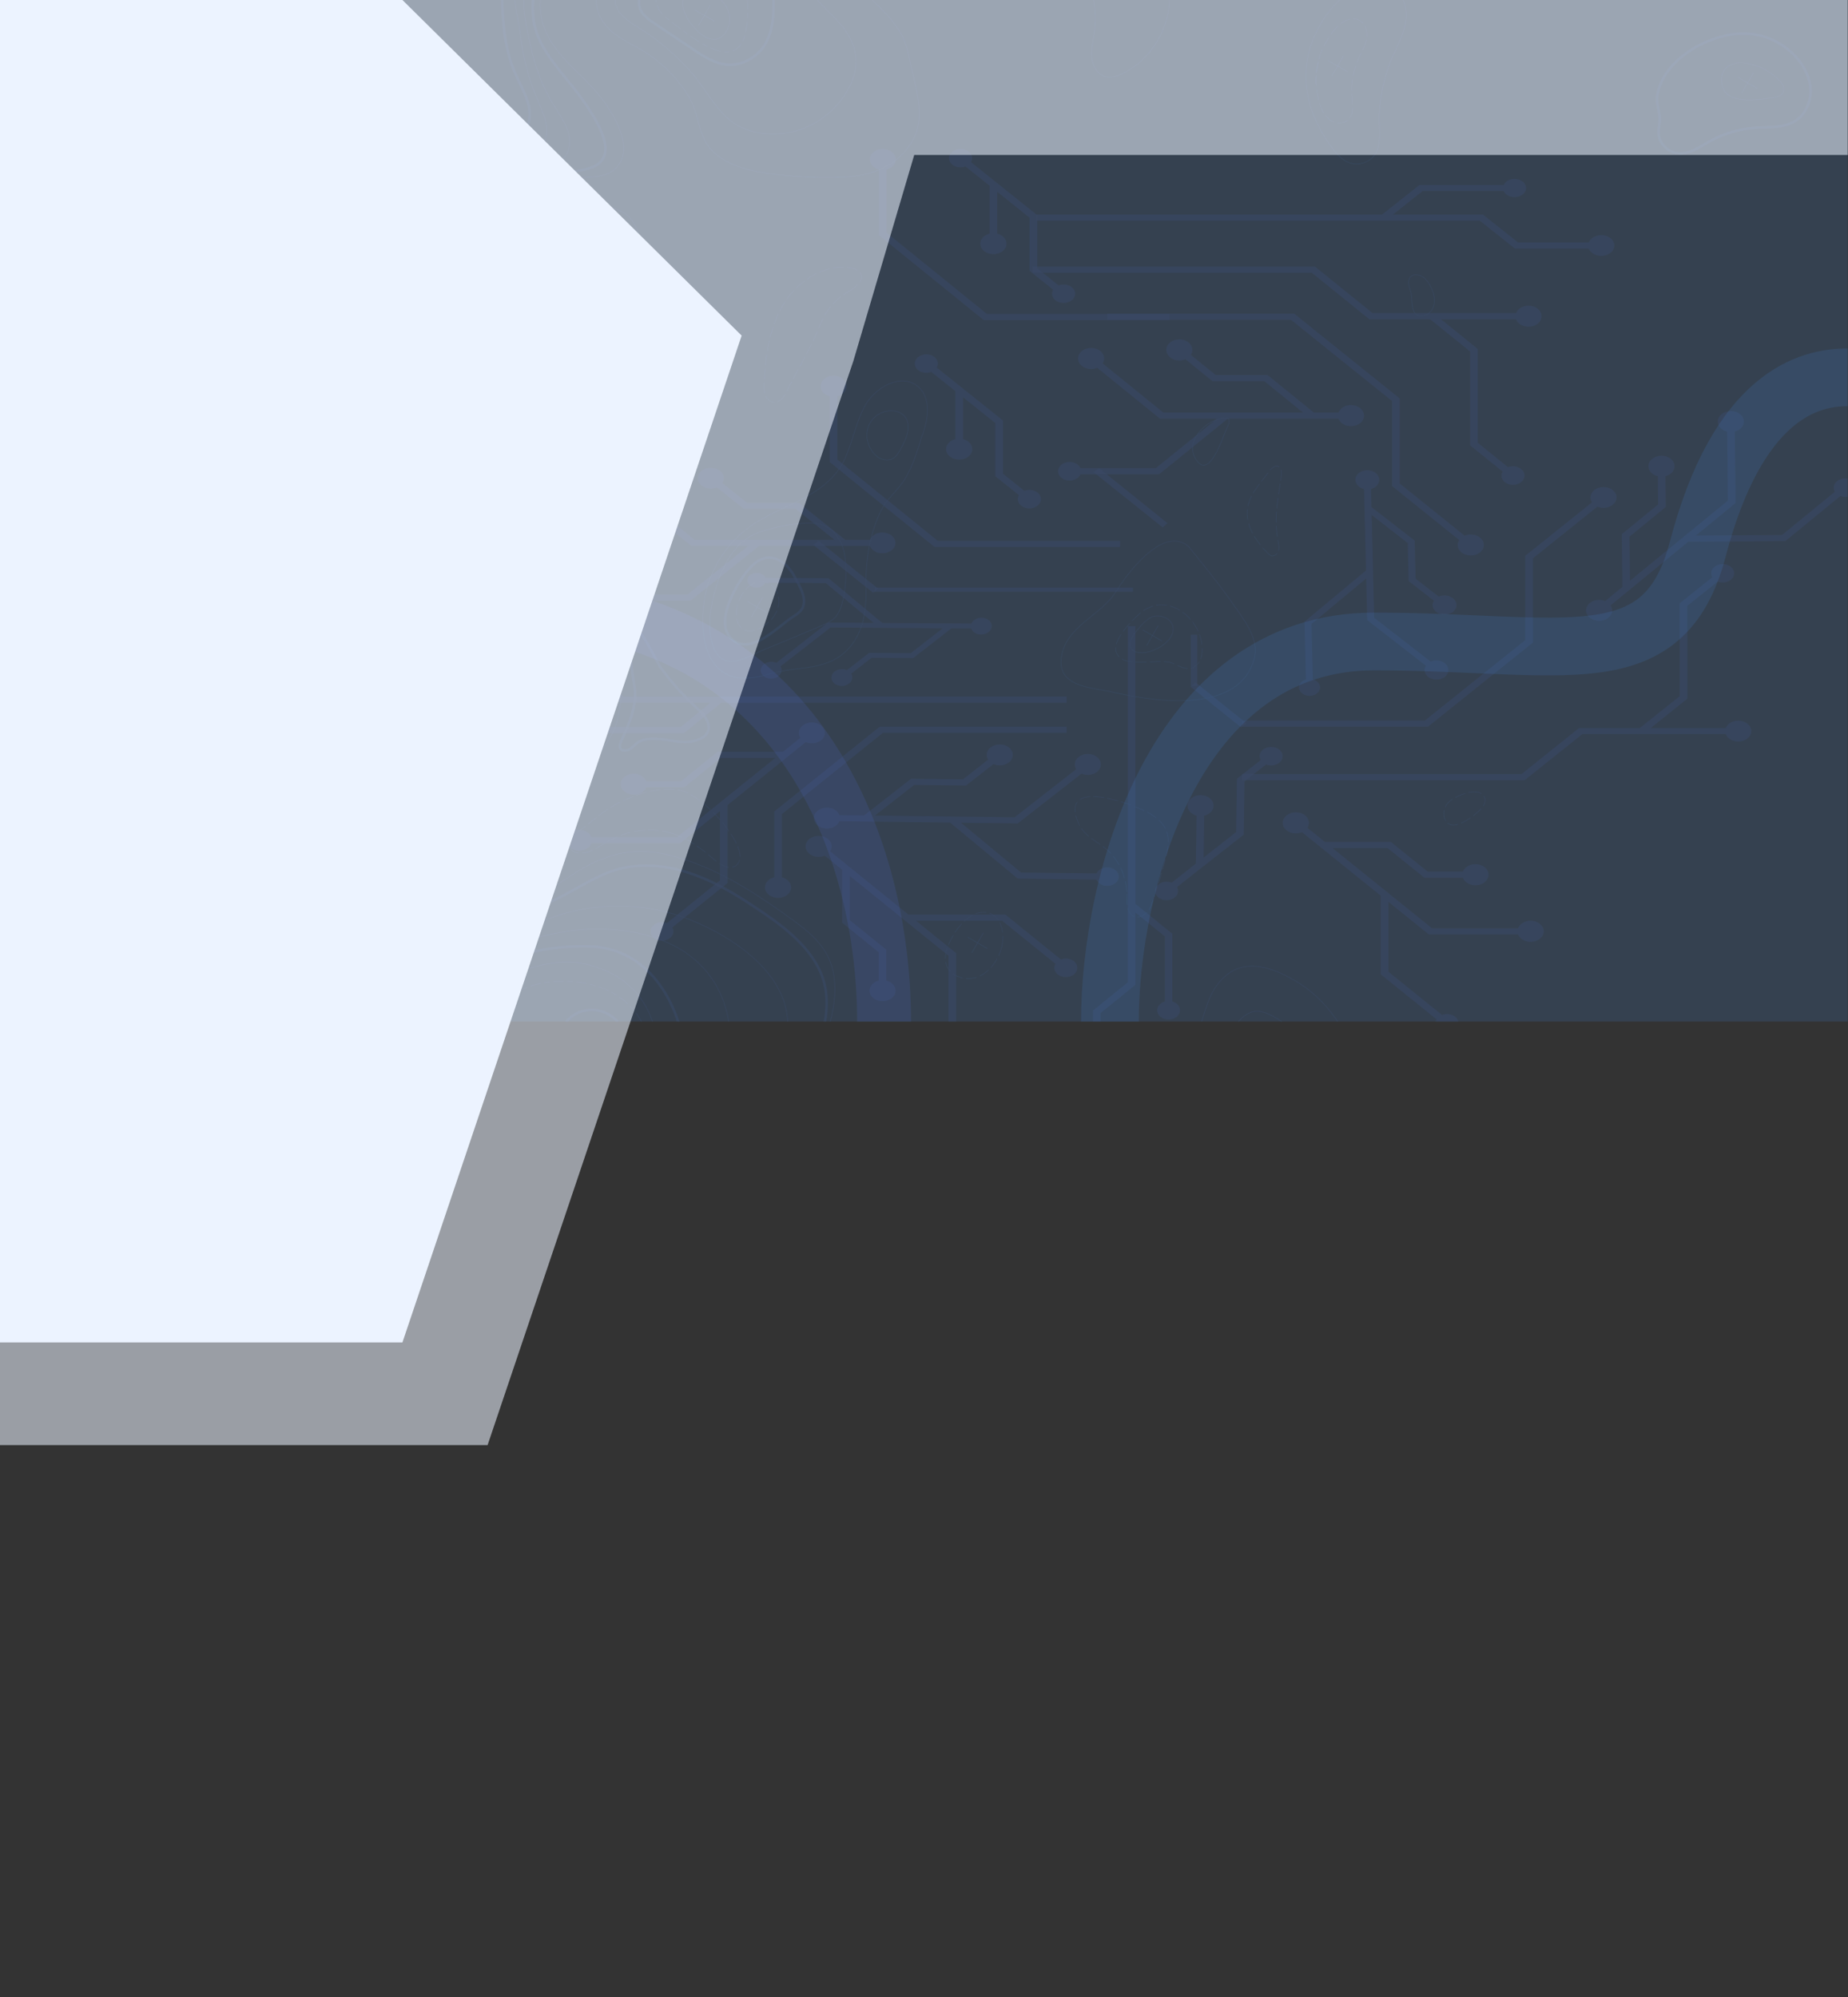 <svg width="1440" height="1556" fill="none" xmlns="http://www.w3.org/2000/svg"><rect width="100%" height="100%" fill="#333333" stroke="none"/><path d="M1439.77 795.875 0 795.874V0h1439.77v795.875Z" fill="#4698FB" fill-opacity=".15"/><g opacity=".12" clip-path="url(#a)"><path d="M1595.35 236.828a133.888 133.888 0 0 1 36.71 4.653c7.04 1.906 16.17 3.661 20.42-2.398 2.23-3.177 2.07-7.314 2.46-11.203 2.35-25.181 40.02-41.68 32.63-69.106-6.92-25.647-47.02-28.993-53.76-57.696-5.64-24.01 17.61-44.726 38.38-58.314 20.76-13.588 44.8-32.408 41.62-56.923-2.97-23.124-28.88-34.862-51.76-37.812-22.87-2.95-48.02-1.98-66.23-16-8.11-6.225-14.02-14.928-21.8-21.537-7.79-6.61-18.88-11.043-28.3-6.69-12.18 5.618-14.66 22.985-9.36 35.233 4.56 10.563 13.46 16.966 19.49 26.262 5.04 7.75 10.43 15.952 14.46 24.39 9.05 18.8 12.35 40.283 11.32 61.25-1.45 29.716-10.98 58.575-22.03 86.337-13.1 32.893-34.53 61.854-60.95 85.301-3.5 3.113-7.14 6.186-9.73 10.112-2.59 3.926-3.98 8.953-2.48 13.349 2.25 6.547 9.73 9.335 16.47 10.673 6.23 1.214 13.81 5.902 19.85 5.786 6.79-.165 15.25-6.503 20.79-10.072 14.04-9.055 24.93-13.688 41.69-15.122 3.39-.272 6.75-.44 10.11-.473Z" stroke="url(#b)" stroke-opacity=".65" stroke-width=".5" stroke-linecap="round" stroke-linejoin="round"/><path d="M1562.62 93.922a189.588 189.588 0 0 0 3.83-37.606c-.03-25.27-5.98-50.664-18.11-72.588-12.13-21.923-30.93-39.505-42.94-61.746-9.47-17.524-11.3-49.585 13.9-55.803 16.61-4.103 31.05 10.153 43.55 21.594a189.144 189.144 0 0 0 84.97 44.648c18.79 4.32 38.5 5.855 56.02 13.817 17.53 7.962 32.97 24.71 31.86 44.293-1.43 25.19-27.3 40.753-49.13 53.356-21.83 12.604-45.77 33.838-39.76 58.184 7.3 29.668 62.01 37.111 50.56 71.933-3.47 10.539-11.32 19-18.78 27.157-7.47 8.157-15.44 18.282-13.73 29.215a43.987 43.987 0 0 0 5.9 16.522 42.801 42.801 0 0 0 11.86 12.75c8.49 6.026 18.51 9.441 28.46 12.563 29.73 9.32 58.38 16.17 86.49-3.588 15.42-10.842 27.28-27.63 45.01-33.69 21.84-7.451 42.24 3.663 59.99 14.774 19.6 12.239 35.33 29.577 54.68 42.494 28.57 19.078 63.35 28.774 96.88 35.166 35.3 6.733 70.89 4.984 104.88 17.602 79.91 29.663 133.82 110.027 156.33 190.486 6.65 23.7 6.76 50.873-6.59 71.916-18.05 28.448-52.66 34.124-80.8 47.327-15.66 7.342-32.35 10.942-47.61 19.526a154.516 154.516 0 0 0-40.62 32.959c-11.62 13.335-21.23 28.879-35.8 38.91-15.25 10.456-34.67 13.518-52.64 10.576-19.21-3.137-37.56-12.608-52.29-25.142-16.73-14.241-26.29-35.394-32.71-56.662-4.75-15.789-8.13-32.55-5.31-48.981 5.21-30.44 29.19-52.954 46.75-76.828 15.52-21.141 30.55-54.101 23.15-80.696a46.95 46.95 0 0 0-8.58-16.671 46.127 46.127 0 0 0-14.35-11.889c-22.07-11.609-48.64-5.389-72.97-7.86-35.7-3.687-53.56-25.25-74.4-51.831a373.383 373.383 0 0 0-60.14-60.74c-9.73-7.786-20.19-16.863-31.02-22.887-12.79-7.114-28.94-10.583-42.74-15.444-38.65-13.648-77.72-26.431-117.8-35.383-18.43-4.088-38.64 1.803-55.28 11.247-14.92 8.409-24.18 27.037-42.1 30.021-7.43 1.234-14.9-.771-22.07-2.81-6.48-1.795-13.01-3.879-19.78-4.145-6.28-.231-12.89 1.651-18.74-1.41-8.07-4.236-9.29-16.173-4.96-24.43 4.32-8.256 12.45-13.692 20.24-18.755 16.85-10.94 32.85-20.635 46.84-35.372 17.74-18.723 27.9-41.697 37.37-65.493a236.228 236.228 0 0 0 12.23-40.586v0Z" stroke="url(#c)" stroke-opacity=".65" stroke-width=".5" stroke-linecap="round" stroke-linejoin="round"/><path d="M1456.66-309.77c22.41-1.656 46.47-2.72 68.58-1.287 25.01 1.673 52.02 12.503 61.39 35.897 6.19 15.474 5.37 42.463-3.16 57.285-16.67 28.863-47.55 24.511-74.44 34.859-15.59 5.994-32.68 15.798-37.9 32.605-2.22 7.098-3.29 14.55-10.21 17.863-6.59 3.159-18.03 1.221-24.87.239-17.14-2.451-33.28-9.286-49.52-15.059-41.21-14.769-84.72-21.311-127.66-29.406-19.64-3.706-41.68-6.033-59.68-14.95-15.33-7.588-31.02-8.69-47.11-14.433-13.98-4.963-27.05-13.959-33.93-27.207-8.12-15.637-10.56-31.957-29.32-36.997-17.99-4.843-37.15-4.742-55.56-2.193-23.19 3.167-45.734 10.21-68.308 16.681-12.062 3.462-24.597 6.807-36.894 4.914-12.296-1.894-24.347-10.383-26.445-22.787-2.329-13.827 7.838-26.781 10.181-40.706 2.098-12.421-2.27-25.142-9.473-35.258-7.203-10.116-17.104-17.791-27.195-24.921-5.989-4.224-12.648-9.161-13.515-16.542-.748-5.907 2.718-11.694 7.255-15.543 4.537-3.849 10.118-6.144 15.494-8.615 19.474-8.928 38.06-21.362 50.385-39.084 12.325-17.723 17.521-41.391 9.595-61.131-2.938-7.371-7.466-16.07-2.791-22.606 5.123-7.17 15.851-4.48 24.487-5.296 13.108-1.241 23.227-11.853 33.562-20.342 19.892-16.287 39.912-9.113 62.732-6.566 25.26 2.824 50.87 2 76.05-2.447 22.92-4.061 39.99-21.697 60.81-31.646 27.4-13.104 49.48-10.6 77.07-.698 25.74 9.183 49.37 24.25 71.5 40.044 17.54 12.585 35.15 24.34 39.01 47.662 2.88 17.579-1.55 35.746-8.01 52.511-4 10.359-8.8 20.453-13.27 30.64-2.75 6.283-5.39 12.621-7.62 19.116-2.65 8.187-2.88 16.932-.67 25.152 2.86 11.577 20.24 18.776 15.68 32.013-1.6 4.612-4.8 8.578-6.19 13.265-2.7 9.193 2.4 19.121 9.89 24.789 20.4 15.466 48.84 12.594 72.86 10.647 2.43-.102 4.8-.277 7.21-.462Z" stroke="url(#d)" stroke-opacity=".65" stroke-width=".5" stroke-linecap="round" stroke-linejoin="round"/><path d="M449.573 561.014a23.802 23.802 0 0 0 8.245-9.071c6.328-12.858-5.332-29.874-8.575-41.832-6.267-23.236 3.172-45.419 15.651-65.28 13.806-21.946 30.282-46.208 25.021-71.332-6.463-30.797-59.878-67.779-86.808-37.82-8.187 9.089-11.359 21.571-13.34 33.62-1.98 12.048-3.053 24.494-8.221 35.582-5.477 11.888-15.076 21.311-22.639 32.01-24.026 34.244 13.046 74.373 33.046 102.034 7.612 10.536 15.827 21.564 27.843 26.416 8.558 3.423 21.045 1.554 29.777-4.327Z" stroke="url(#e)" stroke-opacity=".65" stroke-width="2" stroke-linecap="round" stroke-linejoin="round"/><path d="M382.508 421.366c-8.18 21.875-13.847 43.526-1.872 66.625 7.119 13.742 17.725 25.213 28.192 36.519 3.914 4.217 8.26 8.67 13.903 9.531 12.206 1.883 13.975-16.259 13.378-24.732.999-14.431-7.143-26.594-1.293-40.976 7.499-18.367 21.347-35.99 31.531-53.076 6.636-11.134 13.507-23.154 12.922-36.018-.586-12.863-8.44-23.795-17.723-32.205-7.056-6.386-15.362-11.805-24.651-13.651-9.289-1.845-19.871.231-26.777 7.053-8.32 8.218-9.729 20.909-11.684 32.434-2.758 16.734-9.998 32.683-15.926 48.496Z" stroke="url(#f)" stroke-opacity=".65" stroke-width=".5" stroke-linecap="round" stroke-linejoin="round"/><path d="M389.841 452.792a38.416 38.416 0 0 0 2.24 10.117c6.812 17.948 23.515 20.059 33.657 4.126 10.867-17.046 15.153-35.85 23.448-54.083 4.855-10.616 9.665-21.542 10.632-33.155.966-11.613-2.429-24.099-11.43-31.125-10.201-7.947-26.508-6.425-35.442 3.312-6.128 6.675-8.543 15.877-10.74 24.652-5.045 20.166-10.113 40.419-12.112 61.096a82.122 82.122 0 0 0-.253 15.06v0Z" stroke="url(#g)" stroke-opacity=".65" stroke-width=".5" stroke-linecap="round" stroke-linejoin="round"/><path d="M341.472 449.563c-.375.819-.74 1.644-1.091 2.491-11.607 28.123-15.069 60.623-5.657 89.505 4.89 15.047 12.3 29.088 21.911 41.517 28.084 36.202 91.629 34.944 117.271-5.843 19.27-30.664 3.685-65.083 8.74-98.039 3.852-25.11 18.179-63.394 35.748-80.884 3.856-3.845 8.368-7.652 9.565-12.918 1.739-7.621-3.937-14.572-9.181-20.11-16.918-17.825-34.342-37.559-57.094-47.872-13.622-6.177-31.234-10.941-46.292-10.357-12.633.466-24.266 5.849-31.357 16.763-6.576 10.119-5.349 21.126-7.184 32.394-1.67 10.384-5.359 21.432-8.763 31.552-7.12 21.168-17.461 41.936-26.616 61.801Z" stroke="url(#h)" stroke-opacity=".65" stroke-width=".5" stroke-linecap="round" stroke-linejoin="round"/><path d="M473.926 539.625c-.371-10.498-2.298-20.917-3.145-31.406-2.532-32.535 5.299-65.246 22.352-93.357 6.67-10.93 14.979-21.935 15.266-34.678.372-16.921-13.509-30.212-27.46-39.274-20.802-13.428-48.565-34.365-74.046-15.798-10.184 7.411-16.273 19.301-20.196 31.307-6.315 19.291-10.855 38.799-20.503 56.904-6.56 12.298-13.851 24.374-17.882 37.693-10.409 34.475 11.269 70.226 30.872 96.268 9.801 13.035 20.006 26.402 34.156 34.472 14.15 8.071 33.347 9.465 46.143-1.077 9.887-8.122 14.026-21.606 14.51-34.377.02-2.243.012-4.461-.067-6.677Z" stroke="url(#i)" stroke-opacity=".65" stroke-width=".5" stroke-linecap="round" stroke-linejoin="round" stroke-dasharray="8 3 4 3"/><path d="M849.473-10.944c3.765 11.37 4.928 23.504 3.402 35.498-.912 6.694-2.705 13.375-2.082 20.076.622 6.7 4.434 13.639 10.867 15.197 4.357 1.096 8.975-.493 13.096-2.54 21.517-10.57 36.35-34.15 36.469-58.197.188-27-18.846-46.585-35.695-64.937-12.31-13.42-44.736-34.155-56.506-8.51-9.066 19.76 6.868 29.783 17.872 41.527a59.195 59.195 0 0 1 12.577 21.886v0Z" stroke="url(#j)" stroke-opacity=".65" stroke-width=".5" stroke-linecap="round" stroke-linejoin="round"/><path d="M718.168 340.222c5.448-13.182 7.647-30.651-3.212-39.404-12.422-10.008-31.97.154-40.268 14.215-8.298 14.061-10.252 31.033-17.92 45.444-13.846 25.781-44.558 32.136-67.679 46.59-17.664 11.12-30.928 28.198-37.384 48.137-7.036 21.982-8.065 65.972 21.061 72.304 10.001 2.172 20.426-.59 30.397-3.288 20.211-5.452 41.33-1.529 57.396-18.241 12.606-13.12 14.62-31.277 14.288-48.492-.425-20.104 2.422-39.511 10.864-58.071 4.299-9.462 10.466-14.214 16.509-22.016 7.76-10.103 12.413-25.077 15.948-37.178Z" stroke="url(#k)" stroke-opacity=".65" stroke-width=".5" stroke-linecap="round" stroke-linejoin="round"/><path d="M581.622 512.337c5.721-2.371 11.446-5.421 15.472-6.969 14.07-5.594 27.987-11.645 41.969-17.473 5.054-2.104 10.407-4.461 13.435-9.081 7.053-10.823 8.094-37.883 4.962-49.792-2.33-8.905-8.202-17.317-16.868-20.121-12.294-3.963-41.718 1.986-53.461 7.632-19.605 9.42-29.11 35.679-32.646 55.511-2.381 13.321-3.213 41.098 14.148 43.248 3.496.402 8.217-1.029 12.989-2.955Z" stroke="url(#l)" stroke-opacity=".65" stroke-width=".5" stroke-linecap="round" stroke-linejoin="round"/><path d="M704.062 345.496c16.288-32.343-27.498-33.04-28.581-6.94-.297 7.333 4.93 17.414 12.427 19.289 9.104 2.334 12.1-4.32 16.154-12.349Z" stroke="url(#m)" stroke-opacity=".65" stroke-width=".5" stroke-linecap="round" stroke-linejoin="round"/><path d="M618.228 480.263c2.489-1.599 5.071-3.285 6.641-5.812 3.583-5.775.57-13.161-2.477-19.119-2.586-5.124-5.324-10.393-9.363-14.513-4.04-4.119-9.688-7.011-15.462-6.302-6.302.759-11.502 5.516-15.494 10.559-9.346 11.626-28.153 44.416-8.499 55.125 14.539 7.926 33.404-12.745 44.654-19.938Z" stroke="url(#n)" stroke-opacity=".65" stroke-width="2" stroke-linecap="round" stroke-linejoin="round"/><path d="M888.062 478.057c-6.302 5.539-21.636 20.886-18.274 30.019 5.12 13.964 32.285 4.27 43.456 8.45 5.058 1.899 10.145 5.403 15.39 3.906 4.456-1.285 7.323-5.985 7.909-10.626 3.22-25.433-26.336-51.235-48.481-31.749Z" stroke="url(#o)" stroke-opacity=".65" stroke-width=".5" stroke-linecap="round" stroke-linejoin="round" stroke-dasharray="8 3"/><path d="M907.292 501.77c4.622-3.659 7.644-8.438 6.738-13.303-1.331-6.938-10.068-10.267-16.677-7.798-4.979 1.877-19.188 17.292-16.725 23.182 3.319 7.888 17.838 4.923 26.664-2.081Z" stroke="url(#p)" stroke-opacity=".65" stroke-width=".5" stroke-linecap="round" stroke-linejoin="round"/><path d="M901.541 545.006c31.407 3.053 67.263-.686 75.809-31.839 4.145-15.126-7.944-30.248-15.775-41.508-10.333-14.874-21.705-28.957-33.039-43.033a19.551 19.551 0 0 0-4.393-4.395c-20.005-12.84-46.497 23.754-54.747 36.892-11.526 18.355-38.091 26.409-42.184 49.92-4.268 24.487 23.605 24.394 39.907 28.161a276.57 276.57 0 0 0 34.422 5.802v0Z" stroke="url(#q)" stroke-opacity=".65" stroke-width=".5" stroke-linecap="round" stroke-linejoin="round"/><path d="M953.683 325.577a4.282 4.282 0 0 1 1.761 0 4.195 4.195 0 0 1 1.601.708c1.389 1.34.63 3.711-.274 5.515-3.892 7.967-14.419 43.749-25.176 25.552-8.396-14.266 8.549-30.484 22.088-31.775Z" stroke="url(#r)" stroke-opacity=".65" stroke-width=".5" stroke-linecap="round" stroke-linejoin="round"/><path d="M453.524 976.765a222.15 222.15 0 0 0 28.684-13.143c18.202-9.918 37.518-20.64 54.421-32.414 29.255-20.374 53.391-44.243 75.127-72.504 17.723-22.99 34.125-51.905 32.212-82.203-2.221-35.142-36.518-57.27-62.94-74.454-27.79-18.058-61.489-33.131-95.605-25.777-19.985 4.292-38.39 18.476-57.091 26.546-37.12 15.918-73.196 15.261-111.994 11.372-31.915-3.205-54.241 9.92-78.506 30.197-5.384 4.523-11.008 9.319-13.619 15.883-3.476 8.732-.923 18.404-.186 27.738.731 11.969-1.735 23.981-7.141 34.78a68.726 68.726 0 0 1-23.586 26.605c-9.986 6.42-22.498 10.998-27.371 21.887-5.52 12.346 1.85 26.517 11.091 36.008 9.241 9.492 20.823 17.257 26.491 29.31 6.038 12.806 4.652 29.084 13.572 39.994 7.815 9.561 21.169 12.023 33.445 13.521a646.916 646.916 0 0 0 66.281 4.734c46.605.906 93.129-1.696 136.715-18.08Z" stroke="url(#s)" stroke-opacity=".65" stroke-width="2" stroke-linecap="round" stroke-linejoin="round"/><path d="M719.574 966.899c22.414-1.656 46.467-2.72 68.58-1.287 25.01 1.673 52.024 12.503 61.389 35.898 6.188 15.47 5.368 42.46-3.161 57.28-16.665 28.87-47.543 24.51-74.435 34.86-15.588 6-32.685 15.8-37.897 32.61-2.227 7.1-3.3 14.55-10.216 17.86-6.592 3.16-18.031 1.22-24.867.24-17.144-2.45-33.283-9.29-49.522-15.06-41.207-14.77-84.724-21.31-127.664-29.41-19.636-3.7-41.677-6.03-59.677-14.95-15.329-7.58-31.022-8.69-47.111-14.43-13.977-4.96-27.052-13.96-33.929-27.2-8.118-15.64-10.562-31.96-29.316-37-17.996-4.85-37.156-4.74-55.566-2.19-23.188 3.16-45.731 10.2-68.305 16.68-12.062 3.46-24.597 6.8-36.893 4.91-12.297-1.89-24.348-10.38-26.446-22.79-2.329-13.825 7.838-26.778 10.181-40.703 2.098-12.421-2.27-25.142-9.504-35.205-7.233-10.063-17.104-17.791-27.195-24.922-5.989-4.223-12.647-9.16-13.515-16.541-.748-5.907 2.718-11.694 7.255-15.543 4.537-3.849 10.118-6.145 15.495-8.615 19.473-8.928 38.06-21.362 50.385-39.084 12.325-17.723 17.521-41.391 9.595-61.131-2.939-7.371-7.466-16.07-2.792-22.606 5.124-7.17 15.852-4.48 24.487-5.296 13.109-1.241 23.228-11.854 33.562-20.342 19.896-16.287 39.914-9.113 62.729-6.566 25.266 2.823 50.873 2 76.055-2.447 22.915-4.062 39.986-21.697 60.811-31.646 27.401-13.104 49.477-10.6 77.069-.698 25.703 9.236 49.373 24.249 71.497 40.044 17.546 12.584 35.155 24.34 39.016 47.662 2.88 17.579-1.551 35.745-8.015 52.511-3.998 10.359-8.8 20.453-13.237 30.587-2.754 6.282-5.388 12.62-7.627 19.115-2.648 8.188-2.877 16.933-.66 25.153 2.853 11.576 20.236 18.776 15.671 32.013-1.595 4.611-4.8 8.577-6.189 13.265-2.702 9.192 2.406 19.12 9.89 24.789 20.4 15.466 48.839 12.593 72.862 10.646 2.428-.101 4.803-.276 7.21-.461Z" stroke="url(#t)" stroke-opacity=".65" stroke-width=".5" stroke-linecap="round" stroke-linejoin="round"/><path d="M658.872-128.208a20.947 20.947 0 0 0-11.417-6.251c-17.913-3.76-40.853 7.522-55.552 16.993-18.31 11.714-33.951 27.21-50.423 41.432-10.206 8.817-20.878 17.267-32.579 23.944-10.119 5.762-18.237 8.395-25.967 17.223-13.25 15.146-25.916 32.884-12.772 52.204 7.091 10.477 19.543 15.44 30.323 21.905 15.001 9.021 27.552 21.62 36.584 36.725 7.645 12.783 6.977 29.689 17.127 40.656a40.308 40.308 0 0 0 5.5 4.878c12.191 9.038 27.686 12.211 42.793 14.11a330.616 330.616 0 0 0 57.226 2.173c20.974-1.012 41.612-9.652 52.143-29.644 10.255-19.372-.02-44.695-3.578-64.197-4.465-24.508-21.457-36.035-37.84-53.395-12.491-13.226-23.245-30.443-21.044-48.804 1.479-12.381 8.609-23.315 13.021-35.038 4.412-11.723 4.281-26.381-3.545-34.914Z" stroke="url(#u)" stroke-opacity=".65" stroke-width=".5" stroke-linecap="round" stroke-linejoin="round"/><path d="M612.991 788.789c-5.917-35.078-44.595-60.061-75.081-72.201-32.814-13.101-69.316-14.267-103.356-3.301-26.681 8.711-52.888 20.901-80.706 22.146-20.041.884-42.148-1.879-61.817 2.851-26.409 6.343-32.245 27.784-23.903 51.197 3.67 10.304 7.934 21.333 4.979 31.997-3.676 13.282-17.051 21.107-29.349 27.185-12.297 6.079-25.851 13.062-30.74 25.971-3.926 10.401-1.067 21.896 1.814 32.51 4.456 16.29 9.079 32.988 19.303 46.225 14.412 18.662 41.536 25.796 63.588 31.223 31.721 7.8 64.814 8.92 97.244 3.29 32.43-5.63 63.511-17.89 91.332-36.027 23.317-15.178 48.749-31.617 67.597-52.524 27.121-30.217 66.636-65.888 59.095-110.542Z" stroke="url(#v)" stroke-opacity=".65" stroke-width=".5" stroke-linecap="round" stroke-linejoin="round"/><path d="M998.784 838.978a21.165 21.165 0 0 0-6.852-2.538c-8.52-1.472-16.813 5.642-19.862 13.924-3.798 10.347-4.745 30.738-1.647 41.265 2.47 8.519 6.15 16.814 6.388 25.717.581 21.344-20.022 39.337-41.081 41.336-21.059 1.998-41.297-8.467-57.207-22.205-15.613-13.483-26.841-28.463-46.37-36.773-9.212-3.9-19.498-5.938-29.403-3.883-8.997 1.899-18.206 8.653-18.511 17.896-.222 6.964 4.867 13.179 10.951 16.253 10.857 5.516 24.755 5.355 36.368 9.393a81.856 81.856 0 0 1 30.493 18.442c34.362 33.613 6.698 83.305 6.04 123.335-.407 25 9.62 50.16 32.114 61.3 26.682 13.2 57.72 14.4 87.069 15.33 16.006.5 25.946.08 32.666-15.98 7.08-17.07 1.94-28.67-.66-44.95-3.03-18.98 3.24-43.18 5.97-62.13 4.64-32.25 10.15-64.597 9.45-97.062-.44-20.85-3.59-41.793-10.91-61.25-4.4-11.579-12.45-30.4-25.006-37.42Z" stroke="url(#w)" stroke-opacity=".65" stroke-width=".5" stroke-linecap="round" stroke-linejoin="round" stroke-dasharray="8 3"/><path d="M578.584 48.741c7.207-2.45 13.373-7.39 17.404-13.939 5.706-9.26 6.718-20.59 6.807-31.405.102-11.7-.568-23.024-3.322-34.317-2.243-8.983-1.174-18.636-4.091-27.413-2.778-8.37-10.31-15.754-19.095-15.28-10.702.53-17.628 11.327-24.098 20.132a121.368 121.368 0 0 1-33.02 31.024c-5.282 3.362-10.912 6.367-15.264 10.904-4.352 4.538-7.264 11.14-5.581 17.134 1.61 5.71 6.823 9.429 11.7 12.698l28.981 19.428c7.227 4.84 14.638 9.77 23.069 11.9 5.442 1.296 11.167.995 16.51-.866Z" stroke="url(#x)" stroke-opacity=".65" stroke-width="2" stroke-linecap="round" stroke-linejoin="round"/><path d="M466.033 171.828c6.342 3.42 10.214 9.967 13.807 16.227l15.696 27.361c2.605 4.539 5.28 9.318 5.427 14.609.199 8.754-7.204 16.607-15.651 18.681-27.909 6.853-53.325-27.68-58.144-51.216-1.244-6.08-1.622-12.653.917-18.393 4.961-11.378 28.36-12.437 37.948-7.269Z" stroke="url(#y)" stroke-opacity=".65" stroke-width=".5" stroke-linecap="round" stroke-linejoin="round"/><path d="M341.288 976.168a203.033 203.033 0 0 0 47.872 1.112c34.988-3.461 69.738-17.555 96.302-41.597 21.997-19.926 41.061-43.702 47.166-73.483 10.583-51.511-13.483-123.338-73.543-124.947-37.102-.914-73.839 9.513-105.418 29.921-6.362 4.129-13.12 9.76-13.461 17.337-.258 5.752 3.401 10.914 7.952 14.364 4.551 3.45 9.858 5.493 14.773 8.288 15.545 8.848 26.616 25.637 27.543 43.79.927 18.154-8.868 36.968-24.918 45.561-18.89 10.173-41.953 5.44-61.601-2.159-14.93-5.783-32.134-13.006-46.238-4.879-13.221 7.63-16.776 26.657-10.71 40.471 11.007 24.966 35.512 31.667 60.161 38.863a240.662 240.662 0 0 0 34.12 7.358v0Z" stroke="url(#z)" stroke-opacity=".65" stroke-width="2" stroke-linecap="round" stroke-linejoin="round"/><path d="M835.254 851.165c-11.829-6.616-22.703-15.561-36.099-17.11-40.885-4.739-64.722 45.19-91.991 66.157-12.312 9.489-31.332 15.856-46.246 19.672-11.215 2.859-26.925 3.42-25.3 20.076.9 9.413 8.698 16.866 17.48 20.021 24.617 8.908 51.136 1.678 76.423-.73 12.526-1.194 24.595.014 37.194-.825 15.382-1.049 31.023-1.083 45.97 2.823 21.217 5.554 41.227 20.639 46.33 42.191 7.043 29.6-13.473 57.41-15.312 86.55-2.124 33.95 17.668 61.18 46.991 75.67 22.197 10.98 46.741 12.67 70.283 18.62 25.879 6.53 53.713 7.94 80.083 12.54 9.23 1.6 19.39 3.06 27.56-1.8 10.02-5.96 13.24-19.6 10.97-31.01-2.27-11.41-8.7-21.29-14.07-31.48-13.8-26.22-21.01-55.58-21.01-85.54.06-39.43 8.96-78.163 15.22-117.004 2.8-17.351 6.03-35.447 7.68-52.79 1.73-18.096-6.35-40.887-12.71-57.356-8.39-21.724-22.99-41.802-42.71-54.08-15.752-9.789-38.252-19.914-55.332-6.823-14.169 10.856-16.66 26.454-21.986 42.161-5.422 16.09-14.623 31.162-27.781 42.02-17.389 14.345-42.054 20.333-62.653 12.341a72.675 72.675 0 0 1-8.984-4.294v0Z" stroke="url(#A)" stroke-opacity=".65" stroke-width=".5" stroke-linecap="round" stroke-linejoin="round"/><path d="M1355.06 26.22c-25.75 1.574-58.73 20.62-63.47 47.372-1.18 6.697 1.14 11.227 1.64 17.445.5 6.217-2.37 12.265.59 18.569a17.596 17.596 0 0 0 5.86 6.839 17.494 17.494 0 0 0 8.48 3.014c8.58.616 16.31-5.009 23.92-9.266 10.97-6.122 23.08-9.745 35.49-10.608 11.1-.768 23.21.421 32.4-6.072 7.42-5.236 11.23-14.794 10.81-23.817-.41-9.022-4.62-17.519-10.4-24.305a55.717 55.717 0 0 0-19-14.24 55.995 55.995 0 0 0-23.25-5.044c-1.03-.004-2.01.002-3.07.112Z" stroke="url(#B)" stroke-opacity=".65" stroke-width="2" stroke-linecap="round" stroke-linejoin="round"/><path d="M494.592 536.506c1.152 12.169-2.503 22.556-7.267 33.594-2.511 5.813-8.739 15.977 1.192 14.405 3.542-.565 6.612-5.403 9.936-6.959 4.346-2.03 9.016-2.1 13.663-1.914 9.501.351 18.972 4.017 28.601 1.647 15.457-3.843 14.177-14.951 3.45-24.605a212.005 212.005 0 0 1-29.25-32.406c-3.225-4.402-14.217-28.578-17.936-28.115-10.937 1.345-2.98 38.054-2.389 44.353Z" stroke="url(#C)" stroke-opacity=".65" stroke-width="2" stroke-linecap="round" stroke-linejoin="round"/><path d="M597.61 485.821c-21.348 16.4-30.283-5.696-18.788-23.614 3.479-5.425 9.583-9.659 15.865-8.969 6.861.77 12.053 7.526 12.288 14.513.235 6.988-3.804 13.791-9.365 18.07Z" stroke="url(#D)" stroke-opacity=".65" stroke-width=".5" stroke-linecap="round" stroke-linejoin="round" stroke-dasharray="8 3"/><path d="M397.857 427.958a109.115 109.115 0 0 1-1.303 5.716c-3.421 13.416 1.99 46.442 21.583 26.646 4.511-4.573 6.841-10.817 9.048-16.848l15.435-42.411c3.148-8.622 6.334-17.621 5.372-26.687-.961-9.066-7.426-18.132-16.431-18.693-5.802-.37-11.451 2.836-15.373 7.253-3.923 4.417-6.375 9.937-8.513 15.441-6.654 17.095-6.403 32.674-9.818 49.583Z" stroke="url(#E)" stroke-opacity=".65" stroke-width="2" stroke-linecap="round" stroke-linejoin="round"/><path d="M437.993 372.005c-1.651-7.606-11.597-6.922-16.364-2.866-3.633 3.123-5.715 7.666-7.689 12.045-2.398 5.353-4.9 10.888-4.786 16.741.141 13.104 15.229 17.63 16.087 2.025.186-3.538-.172-7.192 1.343-10.488 1.515-3.296 4.565-5.506 7.187-8.007 2.622-2.501 4.975-5.951 4.222-9.45Z" stroke="url(#F)" stroke-opacity=".65" stroke-width=".5" stroke-linecap="round" stroke-linejoin="round" stroke-dasharray="8 3 4 3"/><path d="M523.652 649.26c11.591 3.572 22.251 11.06 32.839 20.379 4.969 4.287 12.444 8.745 17.475 4.33 4.177-3.66 2.819-10.43.556-15.368-6.92-14.904-24.031-33.861-39.046-40.984-15.565-7.398-40.349.933-54.721 8.565-11.442 6.061-21.273 15.238-31.588 22.9-8.812 6.573-6.478 17.679 6.577 15.259 6.117-1.136 11.884-5.338 17.258-8.477 15.486-9.032 33.608-11.875 50.65-6.604Z" stroke="url(#G)" stroke-opacity=".65" stroke-width=".5" stroke-linecap="round" stroke-linejoin="round" stroke-dasharray="8 3"/><path d="M247.625 868.472c-7.171 6.201-13.015 16.132-15.617 23.496-3.667 10.408-1.19 21.796 1.852 32.276 9.403 32.211 39.852 45.11 69.714 53.456 38.551 10.76 79.602 9.776 118.068-2.83 29.388-9.683 56.356-25.939 78.875-47.545 22.32-21.158 39.063-44.203 54.905-70.25 13.816-22.705 17.375-51.702 8.517-76.477-15.146-42.335-57.714-56.883-99.259-56.853-43.567.025-84.278 21.97-128.082 24.809-14.227.921-28.827 3.017-37.459 16.432a33.71 33.71 0 0 0-5.004 14.754 32.936 32.936 0 0 0 2.193 15.299c3.467 8.399 10.204 14.785 16.628 21.09 6.423 6.304 12.897 13.12 15.472 21.841 2.575 8.721-.064 19.822-8.149 24.006-4.363 2.276-9.469 2.236-14.349 2.142-14.161-.275-36.091-5.049-49.626-.764a25 25 0 0 0-8.679 5.118Z" stroke="url(#H)" stroke-opacity=".65" stroke-width=".5" stroke-linecap="round" stroke-linejoin="round"/><path d="m412.575 872.381-1.25 3.775c-6.215 19.023-.499 33.515 21.516 31.516 9.836-.903 19.023-5.94 26.612-12.481 16.618-14.379 35.231-33.294 42.397-54.492 3.946-11.637 5.076-24.446 1.596-36.087-4.394-14.694-15.936-26.465-29.643-32.974-13.707-6.509-29.418-8.132-44.623-6.74-12.678 1.191-32.975 6.24-34.499 22.396-.654 6.8 2.422 13.356 6.323 18.843 3.902 5.487 8.681 10.317 12.226 16.038 10.632 17.189 5.12 32.929-.655 50.206Z" stroke="url(#I)" stroke-opacity=".65" stroke-width=".5" stroke-linecap="round" stroke-linejoin="round" stroke-dasharray="8 3 4 3"/><path d="M617.719-51.863c-.56-15.572.463-47.594-23.222-43.664-25.68 4.267-40.304 27.627-59.664 42.408-15.867 12.117-32.92 22.712-46.857 37.008-4.225 4.341-8.356 9.503-8.622 15.534-.433 10.162 9.708 16.797 18.15 22.054a185.032 185.032 0 0 1 41.024 34.75c10.355 11.737 17.916 27.068 29.948 37.15 14.328 11.988 36.861 13.437 54.183 7.876a67.425 67.425 0 0 0 22.815-12.832 68.531 68.531 0 0 0 16.352-20.629c8.955-17.526 5.912-33.383-5.908-47.697-8.71-10.532-19.255-18.125-26.239-30.3-7.277-12.636-11.38-26.93-11.96-41.658v0Z" stroke="url(#J)" stroke-opacity=".65" stroke-width=".5" stroke-linecap="round" stroke-linejoin="round"/><path d="M661.756 226.754c5.013-2.993 11.316-7.765 9.16-13.153-1.22-3.073-4.791-4.354-8.03-4.891-20.498-3.437-41.376 10.156-52.354 28.259-10.979 18.103-14.024 39.92-15.079 61.001a24.362 24.362 0 0 0 .804 9.556c1.053 2.977 3.662 5.661 6.838 5.849 4.965.285 8.337-5.003 10.52-9.53 7.893-16.239 17.592-31.477 24.33-48.141 5.357-13.362 10.705-21.112 23.811-28.95Z" stroke="url(#K)" stroke-opacity=".65" stroke-width=".5" stroke-linecap="round" stroke-linejoin="round" stroke-dasharray="8 3"/><path d="m585.542 480.556 8.802-15.246" stroke="url(#L)" stroke-opacity=".65" stroke-width=".5" stroke-linecap="round" stroke-linejoin="round"/><path d="m582.492 468.624 14.897 8.601" stroke="url(#M)" stroke-opacity=".65" stroke-width=".5" stroke-linecap="round" stroke-linejoin="round"/><path d="m456.028 221.472 8.802-15.245" stroke="url(#N)" stroke-opacity=".65" stroke-width=".5" stroke-linecap="round" stroke-linejoin="round"/><path d="m452.978 209.541 14.898 8.601" stroke="url(#O)" stroke-opacity=".65" stroke-width=".5" stroke-linecap="round" stroke-linejoin="round"/><path d="m1037.89 59.03 8.8-15.235" stroke="url(#P)" stroke-opacity=".65" stroke-width=".5" stroke-linecap="round" stroke-linejoin="round"/><path d="m1034.85 47.114 14.9 8.601" stroke="url(#Q)" stroke-opacity=".65" stroke-width=".5" stroke-linecap="round" stroke-linejoin="round"/><path d="m544.507 19.605 8.802-15.245" stroke="url(#R)" stroke-opacity=".65" stroke-width=".5" stroke-linecap="round" stroke-linejoin="round"/><path d="m541.451 7.684 14.897 8.601" stroke="url(#S)" stroke-opacity=".65" stroke-width=".5" stroke-linecap="round" stroke-linejoin="round"/><path d="m1357.36 72.217 8.8-15.245" stroke="url(#T)" stroke-opacity=".65" stroke-width=".5" stroke-linecap="round" stroke-linejoin="round"/><path d="m1354.31 60.296 14.89 8.601" stroke="url(#U)" stroke-opacity=".65" stroke-width=".5" stroke-linecap="round" stroke-linejoin="round"/><path d="M1067.09-12.134c-23.08 3.785-40.72 30.026-46.7 51.06-7.87 27.736 1.43 54.724 17.97 76.674 3.46 4.594 7.47 9.106 12.86 11.082 2.57.922 5.32 1.229 8.05.896a18.097 18.097 0 0 0 7.69-2.813c11.66-7.726 6.85-25.282 7.86-37.21 1.21-14.268 3.99-28.52 9.59-41.799 3.16-7.554 7.16-14.803 9.51-22.64 2.35-7.835 2.79-16.672-1.05-23.743-4.81-8.873-15.8-13.137-25.78-11.507Z" stroke="url(#V)" stroke-opacity=".65" stroke-width=".5" stroke-linecap="round" stroke-linejoin="round"/><path d="M878.028 696.745c.019 6.451-.268 14.725 5.605 17.109 3.481 1.414 7.641-.341 10.169-3.208 2.528-2.866 3.827-6.627 5.056-10.244a560.855 560.855 0 0 0 8.766-29.182c2.234-8.214 4.224-17.208.865-24.906-3.131-7.156-10.236-11.584-17.238-14.918-13.2-6.33-65.097-25.129-51.174 9.265 4.81 11.884 16.723 15.018 24.962 23.675 8.225 8.693 12.861 20.259 12.989 32.409v0Z" stroke="url(#W)" stroke-opacity=".65" stroke-width=".5" stroke-linecap="round" stroke-linejoin="round" stroke-dasharray="8 3"/><path d="M780.647 737.379c3.176-12.919-2.331-29.575-18.156-26.172-11.415 2.46-20.85 17.17-24.479 27.657-3.759 10.88.26 20.364 11.963 22.95 15.447 3.4 27.267-10.542 30.672-24.435Z" stroke="url(#X)" stroke-opacity=".65" stroke-width=".5" stroke-linecap="round" stroke-linejoin="round" stroke-dasharray="8 3"/><path d="m757.325 742.17 8.796-15.235" stroke="url(#Y)" stroke-opacity=".65" stroke-width=".5" stroke-linecap="round" stroke-linejoin="round"/><path d="m754.279 730.255 14.887 8.595" stroke="url(#Z)" stroke-opacity=".65" stroke-width=".5" stroke-linecap="round" stroke-linejoin="round"/><path d="m893.629 502.747 8.802-15.245" stroke="url(#aa)" stroke-opacity=".65" stroke-width=".5" stroke-linecap="round" stroke-linejoin="round"/><path d="m890.583 490.833 14.897 8.6" stroke="url(#ab)" stroke-opacity=".65" stroke-width=".5" stroke-linecap="round" stroke-linejoin="round"/><path d="M908.13 1153.44c27.295 7.25 55.652 9.05 83.816 9.99 16.324.53 38.784 1.95 43.354-19.14 2.4-11.14-1.32-22.48-3.76-33.55-5.95-27.01-3.26-57.44-.63-84.89 4.7-49.332 23.04-97.755 16.66-147.53-3.57-27.819-16.11-55.601-37.48-73.684-7.04-5.947-20.599-16.643-30.204-16.812-12.329-.253-21.152 15.605-24.84 25.377-7.205 19.203-12.6 37.863-18.084 57.733-3.399 12.393-8.867 25.081-19.417 32.381-11.961 8.258-28.035 7.745-41.621 2.922-19.22-6.756-32.339-20.813-50.262-29.6-10.807-5.289-23.117-8.24-35.078-6.465-12.653 1.845-24.175 8.74-33.644 17.458-8.013 7.374-13.291 17.859-21.255 24.978-5.917 5.28-14.152 5.306-20.449 10.451-3.679 3.011-6.15 8.251-4.197 12.599 2.345 5.326 9.29 6.285 15.097 6.503 28.222 1.031 57.266.039 85.102 4.62 34.031 5.591 59.25 30.861 59.664 66.729.301 26.73-12.69 51.73-12.888 77.93-.126 15.25 5.141 28.5 13.066 41.13 8.227 13.05 20.862 16.3 35.389 20.34l1.661.53Z" stroke="url(#ac)" stroke-opacity=".65" stroke-width=".5" stroke-linecap="round" stroke-linejoin="round"/><path d="M988.091 431.207a6.607 6.607 0 0 0 2.082 1.627c2.358 1.007 5.15-1.069 5.96-3.552.81-2.483.224-5.19-.227-7.721-3.611-18.738.056-32.196 2.436-50.653.371-2.85.197-6.51-2.423-7.541-2.621-1.031-5.381 1.66-7.121 4.074-6.604 9.038-15.59 17.951-16.782 29.547-1.388 13.497 7.29 25.259 16.075 34.219Z" stroke="url(#ad)" stroke-opacity=".65" stroke-width=".5" stroke-linecap="round" stroke-linejoin="round" stroke-dasharray="8 3"/><path d="M1152.41 617.455c-6.22-2.04-18.6 2.813-23.27 7.219a12.341 12.341 0 0 0-3.51 5.473 12.241 12.241 0 0 0-.27 6.463c3.98 14.125 21.77.255 27.44-5.168 2.59-2.475 5.11-5.873 4.27-9.338a7.055 7.055 0 0 0-1.75-2.922 6.84 6.84 0 0 0-2.91-1.727v0Z" stroke="url(#ae)" stroke-opacity=".65" stroke-width=".5" stroke-linecap="round" stroke-linejoin="round" stroke-dasharray="8 3"/><path d="M1027.44 47.89c-2.65 10.697-2.39 21.866.76 32.308 1.54 5.148 3.98 10.26 8.33 13.322 4.34 3.062 11 3.229 14.66-.768 3.99-4.364 2.89-11.1 2.38-16.967-.88-10.167.83-20.445 4.97-29.856 2.2-4.986 5.13-9.81 6.19-15.093 1.07-5.284-.08-11.595-4.55-14.505-3.33-2.162-7.81-1.967-11.48-.313a26.907 26.907 0 0 0-9.24 7.7c-9.53 11.604-14.61 26.245-14.29 41.171" stroke="url(#af)" stroke-opacity=".65" stroke-width=".5" stroke-linecap="round" stroke-linejoin="round" stroke-dasharray="8 3"/><path d="M403.282 876.761c-6.189 15.137-17.274 25.958-31.379 33.631-9.538 5.189-35.906 10.477-38.191 23.343-.96 5.432 1.792 10.964 5.9 14.485 4.108 3.521 9.356 5.402 14.558 6.859 18.031 4.859 36.994 5.53 55.482 1.963 18.489-3.568 36.03-11.282 51.325-22.572 55.308-41.491 83.409-161.275-2.625-182.959-14.626-3.692-29.665-1.892-44.144 2.274-13.054 3.812-31.597 7.745-42.439 16.224-5.326 4.159-9.229 10.942-8.076 17.565 1.234 7.153 7.618 11.917 13.242 16.341 12.466 9.836 23.769 22.092 28.592 37.388 3.607 11.303 2.42 24.065-2.245 35.458Z" stroke="url(#ag)" stroke-opacity=".65" stroke-width=".5" stroke-linecap="round" stroke-linejoin="round"/><path d="M456.608 849.148c3.643.691 7.41.527 11.014-.48a24.91 24.91 0 0 0 9.779-5.332 33.582 33.582 0 0 0 10.635-19.478c.407-2.231.603-4.493.587-6.754.05-6.575-1.821-12.981-5.38-18.411a26.749 26.749 0 0 0-9.464-8.682 26.787 26.787 0 0 0-12.429-3.263c-34.572.339-36.266 55.492-4.742 62.4Z" stroke="url(#ah)" stroke-opacity=".65" stroke-width="2" stroke-linecap="round" stroke-linejoin="round"/><path d="M1381.77 76.126c3.09-.402 6.57-1.529 7.8-4.434.34-.934.47-1.93.37-2.91a6.39 6.39 0 0 0-.94-2.752 16.315 16.315 0 0 0-2.9-3.805 46.986 46.986 0 0 0-26.55-13.189c-12.65-1.768-22.08 7.029-16.63 20.194 4.95 12.148 28.12 8.274 38.85 6.896Z" stroke="url(#ai)" stroke-opacity=".65" stroke-width=".5" stroke-linecap="round" stroke-linejoin="round"/><path d="M1106.21 214.548c5.58 1.805 9.03 8.621 10.69 14.005 1.27 4.094 1.25 8.808-.97 12.544-2.23 3.736-6.98 6.074-11 4.633-6.22-2.177-3.94-14.107-5.97-19.564-1.39-3.641-2.46-8.513.67-10.961 1.86-1.438 4.4-1.287 6.58-.657Z" stroke="url(#aj)" stroke-opacity=".65" stroke-width=".5" stroke-linecap="round" stroke-linejoin="round"/><path d="M571.608 39.408c5.659-2.407 9.707-9.276 10.653-23.085.461-6.656.803-13.395-.442-19.93s-4.193-12.904-9.31-17.007c-14.12-11.315-70.019 1.236-60.236 25.538 2.232 5.545 7.179 9.365 11.931 12.946 13.385 10.068 34.607 27.016 47.404 21.538Z" stroke="url(#ak)" stroke-opacity=".65" stroke-width=".5" stroke-linecap="round" stroke-linejoin="round" stroke-dasharray="8 3 4 3"/><path d="M548.01 27.798c3.942 2.56 9.129 4.547 14.103.95 3.863-2.777 6.276-8.277 6.508-12.952a18.493 18.493 0 0 0-.978-6.877 23.388 23.388 0 0 0-2.429-4.964c-4.09-6.432-24.86-23.204-32.06-6.892-5.365 11.982 8.978 26.944 14.856 30.735Z" stroke="url(#al)" stroke-opacity=".65" stroke-width=".5" stroke-linecap="round" stroke-linejoin="round"/><path d="M1140.17 814.317c-19.68-25.663-64.23-15.547-65.27 19.807-.29 9.48 2.37 18.703 3.87 28.038 2.64 16.422-.38 32.733-4.03 48.869-1.69 7.536-13.23 37.754 1.62 38.567 3.12.158 6.08-1.455 8.83-3.013 14.47-8.257 33.68-10.858 46.3-21.968 29.54-25.938 31.56-80.467 8.68-110.3Z" stroke="url(#am)" stroke-opacity=".65" stroke-width="2" stroke-linecap="round" stroke-linejoin="round"/><path d="M488.235 231.23c.033-2.648-1.421-5.076-2.867-7.23-5.797-9.021-13.268-27.435-23.854-31.476-10.586-4.04-18.307 4.652-17.894 14.692.432 10.392 7.805 22.181 15.858 28.136 6.428 4.76 28.589 10.406 28.757-4.122Z" stroke="url(#an)" stroke-opacity=".65" stroke-width=".5" stroke-linecap="round" stroke-linejoin="round" stroke-dasharray="8 3 4 3"/><path d="M505.811 210.993c3.92 10.136 9.209 23.758 2.89 34.294-5.315 8.847-20.746 12.549-30.463 12.599-24.323.114-47.111-28.193-54.055-49.224-3.694-11.056-4.743-23.86.942-34.21 8.555-15.587 33.204-14.633 48.289-12.96 7.505.83 15.038 4.157 19.23 10.436 6.869 10.406 8.54 27.102 13.167 39.065Z" stroke="url(#ao)" stroke-opacity=".65" stroke-width=".5" stroke-linecap="round" stroke-linejoin="round"/><path d="M778.848 1299.27c-6.831-16.98-16.109-33.04-26.257-48.16-20.853-31.1-50.241-60.58-79.911-83.26-31.185-23.82-68.733-34.6-107.034-42.3-26.339-5.28-53.203-6.02-79.108-12.97-45.709-12.2-93.987-24.47-130.449-55.45-19.878-16.93-37.049-32.51-65.16-32.97a72.273 72.273 0 0 0-31.583 6.52c-10.028 4.69-15.293 11.41-22.998 18.92-14.837 14.43-34.349 22.86-54.725 23.63-17.293.32-34.154-4.77-48.269-14.59-10.131-6.94-27.463-20.74-28.272-34.2-.485-7.89 4.063-15.34 9.469-21.2 5.406-5.856 11.781-10.8 16.496-17.214a42.785 42.785 0 0 0 7.069-15.573 42.119 42.119 0 0 0 .376-17.009c-2.524-13.203-10.865-22.643-22.45-28.339-10.801-5.3-22.479-11.843-26.223-24.204-4.152-13.745 4.255-28.978 15.862-37.653 11.606-8.676 25.882-12.491 39.523-17.127 13.641-4.636 27.655-10.759 36.463-22.341 20.55-27.216 6.868-68.053-17.79-86.204-26.923-19.8-64.686-12.948-95.693-21.375-22.762-6.19-44.743-19.208-55.984-40.096-8.912-16.592-12.053-38.761-28.755-47.213-14.024-7.089-41.79-.722-52.15 11.965-13.477 16.476-14.458 46.408-11.195 66.037 4.425 26.571 20.708 48.497 34.782 70.481a303.777 303.777 0 0 1 28.31 56.603c12.993 34.538 7.568 70.032-8.268 103.63a190.91 190.91 0 0 1-7.216 13.82c-9.662 16.735-22.038 34.712-36.422 47.742-14.99 13.57-37.218 21.78-55.263 31.23-6.148 3.23-12.416 6.55-17.221 11.61-9.82 10.36-11.625 25.73-12.92 39.9-1.247 13.64 1.617 22.8 16.089 23.01 12.826.18 25.221-4.89 37.834-6.78 18.835-2.83 38.518 1.37 56.663-4.68 16.175-5.4 28.79-18.18 42.67-28.29 24.203-17.68 52.412-16.69 79.751-9.62 54.676 14.18 108.369 40.84 154.6 73.14 16.54 11.57 33.175 25.3 44.918 41.98 12.496 17.75 21.362 35.77 40.037 48.3 17.975 12.08 38.761 15.66 60.207 15.56 15.773-.07 32.073-2.28 47.584 1.2 13.975 3.12 24.737 18.05 28.952 31.49 12.098 38.49-17.732 81.13-45.126 105.77-41.21 37.12-25.317 71-10.681 117.41 10.713 33.98 36.368 64.52 69.744 77.15 16.505 6.41 34.677 7.4 51.984 2.85 25.787-7.04 36.844-26.68 56.205-42.73 20.371-16.9 45.76-27.33 70.636-34.96 24.532-7.51 49.704-13.17 73.147-23.77 16.179-7.33 31.667-17.25 43.717-30.61 19.613-21.72 26.068-59.12 25.341-87.34-.432-18.05-4.733-35.33-11.306-51.72Z" stroke="url(#ap)" stroke-opacity=".65" stroke-width="2" stroke-linecap="round" stroke-linejoin="round"/><path d="M653.335 1141.82a261.388 261.388 0 0 0-64.169-23.06c-25.874-5.61-51.394-7.48-77.246-13.31-29.009-6.53-58.09-13.11-86.199-22.81-28.771-9.98-49.675-24.26-71.344-45.45-30.483-29.74-77.532-29.16-110.795-1.89-11.049 9.05-20.291 20.74-33.007 27.08-30.314 15.13-96.861-1.08-87.906-45.61 2.304-11.2 11.626-19.421 17.985-28.97a59.437 59.437 0 0 0 8.689-21.317 58.46 58.46 0 0 0-.104-22.892 54.876 54.876 0 0 0-.73-3.032c-3.83-13.891-12.7-25.719-24.858-33.147-6.584-3.986-14.68-7.298-17.169-14.678-2.489-7.381 2.026-15.513 7.636-21.125 16.303-16.234 40.954-20.06 59.703-33.279a72.507 72.507 0 0 0 21.295-24.071 72.395 72.395 0 0 0 8.814-30.89c.98-21.648-9.399-47.174-27.906-58.767-42.516-26.618-98.522-9.56-138.463-41.528-10.819-8.69-19.707-19.577-26.111-31.984-5.781-11.21-5.916-21.757-17.006-28.741-17.658-11.117-43.57-12.091-60.29 2.342-36.98 31.929-27.919 81.249-7.921 119.165 10.432 19.768 23.627 37.968 33.24 58.171 30.066 63.163 24.576 140.183-32.017 187.499-15.326 12.814-32.723 22.824-50.837 30.864-12.052 5.34-42.558 10.04-46.834 25.04-1.239 4.54.608 9.17 2.032 13.6 1.887 6 2.827 12.29 2.786 18.63-.009 11.06-7.856 23.52 4.368 30.68 5.374 3.1 11.907 3.38 18.134 2.92 13.269-.99 25.987-5.42 39.116-7.35 25.287-3.66 55.55 6.47 77.8-9.31 15.066-10.68 25.506-27.18 43.7-32.48 20.575-6 42.602-2.24 62.79 2.62 40.572 9.82 80.916 28.78 117.511 48.87 18.946 10.4 39.21 21.52 56.258 35.83 18.177 15.26 27.233 32.97 38.344 53.63 12.921 24.02 42.625 33.24 68.113 35.19 24.386 1.87 60.535.91 74.431 25.7 8.175 14.65 6.029 33.47-.978 49.01-14.247 31.59-54.224 56.44-54.476 93.49-.066 10.18 1.516 20.5-.915 30.4-1.29 5.28-3.74 10.6-2.897 15.91.91 5.99 5.625 10.43 9.631 14.87 14.591 16.14 8.371 36.88 16.699 54.79 9.765 20.54 26.426 36.81 47.07 45.96 26.583 11.82 69.008 15.33 95.479-.2 10.344-6.05 18.368-15.37 27.017-23.72 19.188-18.57 43.721-30.42 69.871-33.75 33.944-4.25 66.741-15.79 96.186-33.83 13.771-8.39 28.19-17.02 36.729-30.8l1.635-2.69c18.138-30.55 27.766-66.24 25.724-101.55-2.333-40.47-21.438-68.1-41.687-100.97-26.071-42.26-62.989-76.46-106.921-99.06Z" stroke="url(#aq)" stroke-opacity=".65" stroke-width=".5" stroke-linecap="round" stroke-linejoin="round"/><path d="M26.597 1033.33a133.912 133.912 0 0 1 36.707 4.65c7.036 1.91 16.17 3.67 20.416-2.39 2.237-3.18 2.074-7.32 2.463-11.21 2.354-25.178 40.018-41.676 32.635-69.103-6.928-25.646-47.023-28.993-53.766-57.695-5.64-24.01 17.617-44.726 38.381-58.314 20.763-13.588 44.798-32.409 41.624-56.923-2.977-23.125-28.885-34.863-51.758-37.812-22.873-2.95-48.062-1.96-66.297-15.992-8.104-6.225-14.015-14.929-21.802-21.538-7.786-6.609-18.88-11.042-28.295-6.69-12.184 5.618-14.657 22.986-9.364 35.234 4.56 10.562 13.464 16.965 19.49 26.261 5.048 7.751 10.432 15.952 14.459 24.391 9.05 18.8 12.352 40.282 11.322 61.249-1.452 29.716-10.975 58.575-22.028 86.337-13.1 32.894-34.533 61.855-60.947 85.305-3.502 3.11-7.148 6.18-9.733 10.11-2.586 3.92-3.946 8.97-2.338 13.39 2.25 6.54 9.733 9.33 16.473 10.67 6.282 1.24 13.808 5.9 19.849 5.79 6.79-.17 15.246-6.51 20.785-10.08 14.044-9.05 24.939-13.68 41.693-15.12 3.303-.32 6.672-.49 10.031-.52Z" stroke="url(#ar)" stroke-opacity=".65" stroke-width=".5" stroke-linecap="round" stroke-linejoin="round"/><path d="M68.609 925.849c11.258 7.677 25.956 10.574 34.413 21.159 6.83 8.554 6.364 21.364 1.764 31.517-4.339 9.58-12.316 15.16-17.939 23.535-4.206 6.25-4.388 14.34-10.648 19.81-9.601 8.37-23.93 5.15-36.173 2.63a193.629 193.629 0 0 0-42.315-3.92c-5.615.12-11.555.42-16.653-1.91-19.11-8.65-2.068-33.677 5.486-44.337 17.8-25.116 33.281-53.13 40.412-83.2 7.66-32.232 3.409-63.284-1.148-95.292-.498-3.508-.98-7.162.136-10.56 1.474-4.426 5.434-7.587 9.558-9.688 15.466-7.895 35.95-3.161 46.136 10.649 6.864 9.311 8.517 22.053 5.27 33.271-6.602 22.815-33.91 32.326-39.012 57.127-3.253 15.669 3.486 31.943 14.054 43.577a36.92 36.92 0 0 0 6.659 5.632v0Z" stroke="url(#as)" stroke-opacity=".65" stroke-width="2" stroke-linecap="round" stroke-linejoin="round"/><path d="M-6.138 890.425a189.146 189.146 0 0 0 3.831-37.606c-.034-25.27-5.984-50.664-18.11-72.588-12.126-21.923-30.932-39.505-42.944-61.746-9.468-17.524-11.292-49.585 13.908-55.803 16.604-4.103 31.05 10.153 43.545 21.594a189.13 189.13 0 0 0 84.973 44.648c18.784 4.319 38.495 5.855 56.02 13.817 17.526 7.962 32.972 24.711 31.854 44.293-1.43 25.19-27.299 40.753-49.129 53.356-21.83 12.604-45.762 33.839-39.76 58.184 7.308 29.668 62.017 37.111 50.563 71.933-3.465 10.539-11.317 19-18.785 27.157-7.467 8.156-15.434 18.286-13.72 29.216a43.874 43.874 0 0 0 5.897 16.52 42.803 42.803 0 0 0 11.855 12.75c8.497 6.03 18.515 9.44 28.468 12.56 29.729 9.32 58.375 16.17 86.486-3.58 15.422-10.85 27.276-27.63 45.011-33.69 21.836-7.45 42.241 3.66 59.986 14.77 19.602 12.24 35.333 29.58 54.683 42.49 28.573 19.08 63.352 28.78 96.879 35.17 35.298 6.73 70.892 4.98 104.885 17.6 79.902 29.66 133.817 110.03 156.324 190.49 6.651 23.7 6.765 50.87-6.59 71.91-18.047 28.45-52.664 34.13-80.801 47.33-15.661 7.34-32.349 10.94-47.604 19.53a154.244 154.244 0 0 0-40.625 32.96c-11.621 13.33-21.233 28.87-35.798 38.91-15.255 10.45-34.668 13.51-52.639 10.57-19.216-3.13-37.561-12.61-52.294-25.14-16.729-14.24-26.292-35.39-32.712-56.66-4.745-15.79-8.125-32.55-5.306-48.98 5.21-30.44 29.187-52.96 46.754-76.83 15.519-21.14 30.542-54.1 23.151-80.7a47.142 47.142 0 0 0-8.58-16.67 46.387 46.387 0 0 0-14.352-11.89c-22.074-11.61-48.646-5.39-72.974-7.86-35.698-3.68-53.563-25.25-74.394-51.83a373.737 373.737 0 0 0-60.122-60.75c-9.726-7.79-20.19-16.87-31.017-22.89-12.79-7.11-28.945-10.58-42.744-15.44-38.652-13.65-77.721-26.44-117.796-35.39-18.431-4.09-38.646 1.81-55.284 11.25-14.919 8.41-24.177 27.04-42.103 30.02-7.421 1.23-14.899-.77-22.066-2.81-6.477-1.79-13.008-3.88-19.785-4.14-6.271-.24-12.888 1.65-18.73-1.41-8.075-4.24-9.292-16.18-4.969-24.43 4.323-8.26 12.452-13.7 20.241-18.76 16.85-10.94 32.857-20.63 46.84-35.371 17.741-18.724 27.9-41.697 37.37-65.494a236.119 236.119 0 0 0 12.21-40.57v0Z" stroke="url(#at)" stroke-opacity=".65" stroke-width=".5" stroke-linecap="round" stroke-linejoin="round"/><path d="M209.14 612.338a218.432 218.432 0 0 0 12.225 48.45c4.122 10.891 8.565 24.563.549 33.213-6.463 6.993-17.362 6.232-26.623 4.914l-79.351-11.244c-21.873-3.096-50.837-1.931-69.45-14.635-22.094-15.054-29.202-45.91-23.84-72.675 4.177-20.895 14.745-40.88 14.1-62.09-.443-14.838-6.668-28.617-16.261-39.731a78.806 78.806 0 0 0-29.77-21.301c-25.732-10.388-47.745-3.734-74.054-2.725-25.282 1.008-51.711 2.104-77.119 1.408-6.838-.161-14.122-.749-19.839-4.532-5.716-3.783-9.198-11.821-5.842-17.97 3.355-6.148 11.612-7.58 18.571-8.782 24.648-4.316 47.481-16.352 65.256-34.4 9.808-10.026 17.923-21.753 28.556-30.877 10.915-9.302 22.934-13.314 36.94-12.987 14.334.332 24.447 8.937 37.005 15.01 17.568 8.323 37.817 9.207 56.325 2.461 18.434-6.918 33.693-20.659 42.645-38.404 5.456-10.865 8.363-22.79 13.027-34.013 4.663-11.223 11.648-22.241 22.379-27.791 29.243-15.118 67.087 35.342 78.715 57.433 12.402 23.558 21.139 56.561 15.007 83.604-6.612 29.22-10.963 59.49-15.68 89.364-5.357 33.888-7.857 66.163-3.471 98.3Z" stroke="url(#au)" stroke-opacity=".65" stroke-width="2" stroke-linecap="round" stroke-linejoin="round"/><path d="M322.249 229.715a96.036 96.036 0 0 0-8.712 13.553c-7.734 14.429-16.92 28.106-29.66 38.552-15.863 13.07-37.56 20.161-56.987 14.676-20.116-5.684-38.03-28.652-29.121-49.964 3.207-7.667 7.466-14.924 9.743-22.901 4.006-14.142 1.543-29.082 2.365-43.687 1.139-20.266 8.65-39.661 16.257-58.575 7.607-18.914 15.519-38.092 17.513-58.304 1.609-16.207-1.269-32.181-9.443-46.065-8.697-14.78-20.886-19.477-32.798-31.063-17.692-17.18-21.992-42.912-22.339-66.944-.395-27.79 2.119-53.007 25.222-71.968 10.166-8.316 21.871-14.665 32.14-22.921 14.293-11.48 23.081-27.301 24.537-45.596 1.207-15.006-10.968-40.831-2.072-53.455 6.354-9.013 20.011-10.916 27.658-3.082 7.648 7.834 9.553 20.595 9.736 31.154.159 10.745-.984 21.774 2.02 32.034 7.514 25.758 53.568 38.134 76.057 42.493 21.784 4.236 44.499 8.059 65.991-.116 13.674-5.198 26.679-12.598 41.036-15.33 20.334-3.864 41.377 11.377 41.759 33.116.39 22.78-22.173 51.033-37.807 65.483-19.833 18.338-44.322 29.52-58.867 53.705-9.935 16.536-14.653 41.033-8.82 59.451 6.572 20.717 26.226 38.604 38.036 56.274 7.161 10.717 26.941 38.975 8.115 48.943-5.864 3.098-12.629 3.603-19.084 4.941-29.066 6-53.607 31.365-58.895 60.882-1.599 8.892-2.754 19.8-10.914 23.586-10.413 4.854-20.543-6.385-31.788-3.954-8.189 1.627-15.263 7.926-20.878 15.082Z" stroke="url(#av)" stroke-opacity=".65" stroke-width="2" stroke-linecap="round" stroke-linejoin="round"/><path d="M487.751-154.008a39.203 39.203 0 0 0-19.63-11.063c-17.461-3.826-35.225 4.472-52.9 8.027-12.004 2.403-24.027.611-35.944 2.597-7.655 1.255-14.489 4.401-22.368 4.746-22.188.907-45.2-8.861-60.928-24.112-6.961-6.743-15.598-15.431-24.682-11.725-5.891 2.4-8.686 9.042-11.971 14.564-10.812 18.199-31.33 28.071-45.245 44.01-17.456 20.009-23.007 49.813-13.794 74.31 12.233 32.71 43.352 52.492 50.784 88.501 4.418 21.517.458 44.054-5.603 65.379-6.061 21.325-14.192 42.036-18.397 63.723-5.064 26.057.245 51.89-7.403 78.341-1.507 5.3-3.398 10.975-2.024 16.35 1.215 5.099 5.247 9.087 9.624 11.926 28.552 18.513 52.468-6.008 66.919-30.007 13.889-23.047 25.751-48.058 56.566-45.587 7.397.583 15.181 2.778 22.022-.308 9.214-4.17 12.188-15.588 16.137-24.997 6.179-14.599 16.956-26.792 30.623-34.649 8.571-4.882 18.927-8.776 22.897-17.86 5.143-11.741-3.391-24.257-10.102-34.912-8.589-13.682-14.748-28.809-18.208-44.713-3.099-14.272-8.172-31.798-4.919-46.389 5.943-26.6 21.619-50.121 43.85-65.794 13.39-9.292 29.307-15.877 38.547-29.337a42.246 42.246 0 0 0 6.88-18.357 41.31 41.31 0 0 0-2.183-19.331 39.091 39.091 0 0 0-8.548-13.333v0Z" stroke="url(#aw)" stroke-opacity=".65" stroke-width=".5" stroke-linecap="round" stroke-linejoin="round"/><path d="M167.112 358.812a21.165 21.165 0 0 0-6.852-2.538c-8.52-1.472-16.813 5.642-19.862 13.924-3.798 10.347-4.745 30.738-1.646 41.265 2.469 8.519 6.149 16.814 6.387 25.717.582 21.345-20.022 39.337-41.081 41.336-21.058 1.999-41.297-8.466-57.206-22.205-15.614-13.483-26.842-28.463-46.37-36.773-9.212-3.899-19.499-5.937-29.404-3.883-8.997 1.899-18.206 8.654-18.51 17.897-.223 6.964 4.866 13.178 10.95 16.252 10.857 5.516 24.756 5.355 36.369 9.393a81.87 81.87 0 0 1 30.492 18.442c34.362 33.613 6.698 83.304 6.04 123.338-.407 25.001 9.62 50.152 32.115 61.296 26.68 13.233 57.683 14.465 87.017 15.443 16.009.505 25.942.083 32.665-15.98 7.085-17.074 1.942-28.668-.661-44.951-3.026-18.983 3.239-43.183 5.972-62.13 4.644-32.244 10.154-64.596 9.451-97.061-.438-20.849-3.593-41.793-10.906-61.25-4.353-11.691-12.407-30.512-24.96-37.532Z" stroke="url(#ax)" stroke-opacity=".65" stroke-width=".5" stroke-linecap="round" stroke-linejoin="round" stroke-dasharray="8 3"/><path d="M142.027 514.764c.207-1.512.348-3.005.527-4.419.994-9.98 1.765-20.174 5.65-29.449 3.344-7.999 10.614-15.718 19.009-14.558 8.683 1.239 13.025 11.052 14.672 19.819 4.678 25.51-1.23 51.491-4.019 77.017-2.826 25.902.046 52.115 1.662 77.886.446 7.222.722 15.098-3.48 21.056-5.423 7.664-15.999 9.033-25.235 8.921-32.228-.407-87.948-11.598-102.038-45.535-4.704-11.227-3.007-24.177-1.253-36.385 3.154-22.053 8.882-41.938 21.943-60.527 3.55-5.043 9.493-10.392 14.94-7.8 14.13 6.739 2.77 42.381 27.698 37.425 19.946-3.961 27.425-25.559 29.924-43.451Z" stroke="url(#ay)" stroke-opacity=".65" stroke-width=".5" stroke-linecap="round" stroke-linejoin="round"/><path d="M387.702 235.404c4.241-2.063 6.515-6.963 7.018-11.652.503-4.688-.435-9.401-.852-14.081-1.215-13.411 1.784-26.954 8.569-38.707 6.786-11.754 17.015-21.122 29.237-26.775a63.848 63.848 0 0 1 20.866-5.77c8.435-.805 17.666-.156 24.62-5.191 20.536-14.897.372-46.043-10.977-59.83-14.861-18.027-36.841-32.222-43.373-56.008-5.316-19.34 1.884-40.716 14.292-56.76 19.362-25.036 48.762-40.305 69.315-64.837 15.436-18.452 30.487-38.232 40.056-60.567 4.533-10.589 8.052-21.99 7.007-33.361-2.521-26.988-25.992-37.305-48.301-25.29-19.248 10.363-33.26 28.8-52.772 38.586-30.173 15.049-66.054 10.958-97.611.554-20.571-6.769-41.935-17.686-50.392-37.803-4.579-10.914-4.753-23.17-6.14-34.979-1.388-11.809-4.58-24.263-13.401-32.008-13.034-11.469-31.229-4.923-34.878 11.794-3.477 15.625 2.493 30.661 3.323 46.006.851 15.883-4.252 30.171-14.059 42.836-11.01 14.269-25.457 26.255-40.498 35.573-14.403 8.933-21.471 25.761-25.051 42.022-5.502 25.038-7.976 61.47 4.865 84.388 4.442 7.912 12.593 17.37 20.547 21.792 13.914 7.807 24.515 14.055 31.744 29.335 23.59 49.82-22.012 105.781-26.845 156.142-1.993 20.667.899 43.075-9.995 60.815-3.516 5.73-8.321 10.644-11.301 16.669-12.51 25.318 26.572 38.462 43.672 42.647 30.203 7.395 63.698-4.957 80.297-32.865 4.876-8.206 8.084-17.291 12.482-25.774 4.399-8.482 10.315-16.642 18.732-21.017 10.025-5.191 18.334-2.536 26.236 3.8 6.22 5.264 14.252 14.881 23.568 10.316Z" stroke="url(#az)" stroke-opacity=".65" stroke-width=".5" stroke-linecap="round" stroke-linejoin="round"/><path d="M3.583 371c-11.83-6.617-22.703-15.561-36.099-17.111-40.885-4.739-64.722 45.191-91.991 66.158-12.288 9.446-31.332 15.855-46.259 19.621-11.215 2.859-26.925 3.421-25.3 20.076.9 9.414 8.698 16.867 17.532 20.052 24.617 8.908 51.136 1.678 76.423-.731 12.527-1.194 24.595.015 37.195-.825 15.381-1.049 31.022-1.083 45.969 2.823 21.217 5.554 41.228 20.64 46.33 42.196 7.043 29.6-13.472 57.403-15.311 86.542-2.124 33.953 17.667 61.182 46.99 75.671 22.198 10.986 46.742 12.674 70.283 18.62 25.879 6.529 53.713 7.945 80.082 12.545 9.236 1.602 19.39 3.053 27.559-1.806 10.024-5.958 13.239-19.592 10.969-31.002-2.269-11.411-8.694-21.29-14.064-31.484-13.802-26.225-21.014-55.584-21.014-85.54.059-39.429 8.963-78.163 15.226-117.004 2.796-17.351 6.022-35.447 7.677-52.791 1.729-18.095-6.348-40.887-12.711-57.355-8.388-21.724-22.994-41.802-42.712-54.08-15.75-9.789-38.251-19.914-55.331-6.824-14.169 10.856-16.66 26.455-21.985 42.161-5.423 16.09-14.624 31.162-27.782 42.021-17.371 14.411-42.074 20.392-62.66 12.378A72.674 72.674 0 0 1 3.582 371v0Z" stroke="url(#aA)" stroke-opacity=".65" stroke-width=".5" stroke-linecap="round" stroke-linejoin="round"/><path d="m281.488 420.79 8.795-15.235" stroke="url(#aB)" stroke-opacity=".65" stroke-width=".5" stroke-linecap="round" stroke-linejoin="round"/><path d="m278.442 408.875 14.897 8.601" stroke="url(#aC)" stroke-opacity=".65" stroke-width=".5" stroke-linecap="round" stroke-linejoin="round"/><path d="M76.459 673.274c27.294 7.248 55.652 9.052 83.816 9.992 16.326.532 38.781 1.95 43.35-19.144 2.409-11.135-1.315-22.477-3.754-33.545-5.957-27.015-3.26-57.446-.635-84.897 4.707-49.327 23.045-97.751 16.658-147.526-3.566-27.819-16.108-55.6-37.479-73.684-7.032-5.946-20.595-16.642-30.2-16.812-12.277-.222-21.152 15.605-24.84 25.378-7.205 19.203-12.6 37.862-18.085 57.733-3.398 12.393-8.918 25.051-19.416 32.381-11.961 8.258-28.035 7.744-41.62 2.922-19.22-6.756-32.34-20.813-50.263-29.6-10.807-5.29-23.117-8.241-35.078-6.465-12.653 1.844-24.175 8.739-33.644 17.457-8.013 7.374-13.291 17.86-21.255 24.979-5.917 5.279-14.152 5.305-20.449 10.45-3.679 3.011-6.098 8.282-4.197 12.6 2.345 5.325 9.29 6.285 15.097 6.503 28.222 1.03 57.266.039 85.102 4.62 34.03 5.59 59.25 30.861 59.664 66.733.3 26.728-12.69 51.726-12.888 77.925-.126 15.248 5.14 28.502 13.066 41.135 8.227 13.048 20.862 16.3 35.39 20.332l1.66.533Z" stroke="url(#aD)" stroke-opacity=".65" stroke-width=".5" stroke-linecap="round" stroke-linejoin="round"/><path d="M166.129 574.597c-.772-7.283-3.485-16.197-10.702-17.045-5.043-.628-9.712 3.401-12.148 7.981-2.436 4.579-3.327 9.796-5.339 14.578-7.15 17.064-29.021 26.665-44.514 16.047-4.288-2.944-7.803-9.414-12.739-11.043-9.123-2.998-18.371 6.755-19.183 15.436-2.08 21.992 16.304 36.99 35.775 44.968 10.386 4.266 19.882 9.21 31.367 10.493 7.57.838 15.573-.059 22.232-3.96 8.366-4.886 13.637-14.015 16.119-23.404 4.552-17.416.99-36.623-.868-54.051Z" stroke="url(#aE)" stroke-opacity=".65" stroke-width="2" stroke-linecap="round" stroke-linejoin="round"/><path d="M456.197-99.186c5.462-9.869 11.573-30.058 1.466-38.049-7.452-5.891-19.921-7.005-29.119-7.592-16.825-1.061-39.905 9.289-53.121 19.575-12.768 9.92-21.033 24.426-30.156 37.827-9.123 13.4-20.705 25.948-35.755 32.735-15.35 6.926-31.886 9.181-42.162 24.483-18.281 27.221.236 70.992 25.123 86.85 8.352 5.318 19.141 10.398 20.084 20.433.836 9.164-7.358 16.49-14.704 22.108-12.533 9.559-25.211 19.489-34.441 32.26-12.036 16.669-25.187 75.747 11.331 73.213 8.658-.591 15.61-7.159 22.679-12.44 12.74-9.448 27.661-15.36 43.243-17.135 10.036-1.129 21.003-.797 29.044-7.091 9.853-7.703 11.152-21.932 16.825-33.126 7.798-15.357 24.769-26.624 26.109-43.71.859-10.923-5.129-20.862-9.737-30.672-10.215-21.8-11.18-42.84-11.826-66.547-.732-25.957 10.955-41.423 31.04-58.013 12.565-10.477 26.112-20.713 34.077-35.11Z" stroke="url(#aF)" stroke-opacity=".65" stroke-width="2" stroke-linecap="round" stroke-linejoin="round"/><path d="M272.084-112.713a77.553 77.553 0 0 0-20.046 16.57c-12.459 14.666-18.387 34.465-17.222 53.55.649 9.71 3.587 19.076 8.569 27.317 4.845 8.174 6.658 15.646 9.129 25.003 6.176 22.914 16.841 41.895 28.045 62.606 3.23 5.978 6.517 13.153 3.57 19.41-2.528 5.363-8.647 7.774-13.548 11.029-14.747 9.842-24.117 36.562-29.612 52.922-5.134 15.278-6.023 32.184-4.363 48.179.93 8.906 3.858 17.831 9.829 24.343 27.218 29.899 40.605-17.297 57.494-30.824 8.941-7.179 22.028-11.936 33.012-13.964 12.414-2.294 26.508.808 37.859-6.129 14.337-8.745 16.056-29.201 26.721-42.321 7.616-9.348 20.081-15.358 23.56-26.882 3.068-10.116-2.017-20.513-6.174-30.12a177.934 177.934 0 0 1-13.28-50.222c-1.339-11.895-6.059-26.79-4.671-38.727 4.202-36.087 47.022-59.382 65.053-88.066 6.58-10.486 11.215-23.555 6.998-35.026-5.204-14.154-21.773-20.316-36.771-21.06-23.899-1.173-50.971 6.489-72.152 18.063-19.99 10.928-40.985 7.701-62.916 12.941a107.818 107.818 0 0 0-29.084 11.408Z" stroke="url(#aG)" stroke-opacity=".65" stroke-width=".5" stroke-linecap="round" stroke-linejoin="round"/><path d="M233.13 450.746c-1.021 6.234-3.734 14.03-2.684 20.325 2.747 16.466 26.874-1.507 35.915-4.586 15.958-5.553 32.902-10.268 44.527-23.657 23.02-26.499 20.075-61.18 22.907-93.646a289.97 289.97 0 0 0-2.823-71.506c-.834-5.134-2.333-10.964-6.976-13.149-4.644-2.184-10.376.493-13.766 4.493-3.391 4-5.159 9.079-7.636 13.706-12.52 23.341-36.756 25.25-59.767 27.412-5.762.546-20.63-.279-23.299 6.024-3.471 8.196 8.91 20.748 11.319 27.955a192.812 192.812 0 0 1 8.017 34.276c3.56 25.163-1.844 48.328-5.734 72.353Z" stroke="url(#aH)" stroke-opacity=".65" stroke-width=".5" stroke-linecap="round" stroke-linejoin="round"/><path d="M308.498 334.152c-19.684-25.663-64.224-15.547-65.241 19.825-.289 9.479 2.37 18.703 3.87 28.037 2.647 16.423-.38 32.733-4.027 48.87-1.69 7.535-13.231 37.754 1.616 38.566 3.125.159 6.08-1.455 8.836-3.012 14.47-8.257 33.673-10.859 46.297-21.968 29.513-25.957 31.526-80.486 8.649-110.318Z" stroke="url(#aI)" stroke-opacity=".65" stroke-width="2" stroke-linecap="round" stroke-linejoin="round"/><path d="M252.871 440.199c-1.652 3.727-3.52 8.139-1.523 11.618 1.997 3.479 6.65 3.967 10.623 3.665 8.24-.627 16.267-3.149 23.467-7.375a55.984 55.984 0 0 0 18.07-17.008 56.22 56.22 0 0 0 8.985-23.168c1.222-8.28.56-16.695-1.935-24.601-5.224-16.521-36.111-41.985-47.537-16.098-4.102 9.363-1.399 22.087-1.543 31.891a105.1 105.1 0 0 1-8.607 41.076Z" stroke="url(#aJ)" stroke-opacity=".65" stroke-width=".5" stroke-linecap="round" stroke-linejoin="round" stroke-dasharray="8 3"/><path d="M303.507 409.132c.806-7.109-.878-14.181-7.631-17.994-8.958-5.059-18.257.892-21.512 10.035-3.255 9.142-16.157 31.681-2.618 37.498 11.109 4.767 24.122-8.77 28.257-17.731a39.174 39.174 0 0 0 3.504-11.808v0Z" stroke="url(#aK)" stroke-opacity=".65" stroke-width=".5" stroke-linecap="round" stroke-linejoin="round"/><path d="M110.98 636.819c5.608-.11 11.525-1.645 15.701-5.588 4.176-3.944 5.956-10.747 3.117-15.578-2.957-5.154-9.51-6.625-15.344-7.611-9.024-1.536-42.821-13.246-39.507 3.845 2.764 14.419 22.903 25.153 36.033 24.932Z" stroke="url(#aL)" stroke-opacity=".65" stroke-width=".5" stroke-linecap="round" stroke-linejoin="round"/><path d="M-52.824 819.1c-6.83-16.98-16.108-33.033-26.257-48.155-20.853-31.104-50.241-60.583-79.91-83.259-31.185-23.82-68.733-34.604-107.034-42.305-26.339-5.278-53.203-6.021-79.108-12.962-45.709-12.205-93.987-24.474-130.449-55.456-19.879-16.924-37.049-32.511-65.16-32.967-10.83-.246-21.626 1.982-31.583 6.519-10.028 4.693-15.293 11.412-22.998 18.922-14.838 14.43-34.349 22.854-54.725 23.628-17.293.324-34.154-4.773-48.269-14.591-10.131-6.941-27.463-20.736-28.272-34.196-.485-7.898 4.063-15.343 9.469-21.202 5.406-5.858 11.781-10.802 16.495-17.215a42.778 42.778 0 0 0 7.07-15.573 42.142 42.142 0 0 0 .376-17.01c-2.524-13.202-10.866-22.643-22.45-28.338-10.802-5.3-22.479-11.843-26.223-24.204-4.152-13.745 4.255-28.978 15.862-37.654 11.606-8.675 25.882-12.491 39.523-17.126 13.641-4.636 27.655-10.759 36.462-22.341 20.551-27.216 6.869-68.053-17.789-86.205-26.923-19.799-64.686-12.947-95.693-21.374-22.762-6.191-44.744-19.208-55.985-40.096-8.911-16.592-12.052-38.761-28.754-47.213-14.024-7.089-41.791-.722-52.151 11.964-13.476 16.476-14.457 46.408-11.194 66.038 4.467 26.594 20.708 48.497 34.823 70.505a303.72 303.72 0 0 1 28.31 56.602c12.993 34.539 7.568 70.033-8.267 103.631a191.36 191.36 0 0 1-7.217 13.82c-9.662 16.735-22.037 34.712-36.421 47.742-14.99 13.574-37.218 21.777-55.263 31.232-6.149 3.231-12.417 6.549-17.221 11.605-9.821 10.36-11.625 25.73-12.92 39.905-1.247 13.636 1.616 22.793 16.089 23.006 12.826.185 25.221-4.886 37.834-6.782 18.835-2.829 38.518 1.372 56.662-4.678 16.175-5.4 28.79-18.175 42.67-28.29 24.203-17.673 52.413-16.692 79.752-9.618 54.676 14.176 108.368 40.835 154.599 73.144 16.541 11.564 33.175 25.295 44.918 41.976 12.496 17.755 21.363 35.768 40.037 48.295 17.976 12.08 38.761 15.669 60.207 15.568 15.773-.072 32.073-2.279 47.585 1.201 13.974 3.118 24.736 18.041 28.951 31.483 12.098 38.49-17.731 81.129-45.125 105.769-41.242 37.101-25.349 70.987-10.703 117.405 10.714 33.97 36.368 64.52 69.744 77.15 16.508 6.39 34.682 7.38 51.987 2.82 25.786-7.05 36.843-26.68 56.205-42.73 20.371-16.9 45.76-27.33 70.635-34.96 24.532-7.51 49.705-13.175 73.148-23.77 16.178-7.327 31.666-17.251 43.716-30.607 19.614-21.728 26.068-59.124 25.341-87.347-.454-18.036-4.755-35.315-11.329-51.706Z" stroke="url(#aM)" stroke-opacity=".65" stroke-width="2" stroke-linecap="round" stroke-linejoin="round"/><path d="M-178.336 661.652a262.05 262.05 0 0 0-64.169-23.062c-25.873-5.604-51.394-7.472-77.246-13.305-29.009-6.535-58.09-13.112-86.199-22.815-28.77-9.972-49.675-24.254-71.344-45.446-30.483-29.742-77.532-29.16-110.795-1.893-11.049 9.054-20.291 20.74-33.007 27.088-30.314 15.124-96.861-1.083-87.906-45.618 2.305-11.195 11.626-19.417 17.985-28.966a59.445 59.445 0 0 0 8.689-21.317 58.46 58.46 0 0 0-.104-22.892 54.66 54.66 0 0 0-.73-3.032c-3.83-13.891-12.7-25.719-24.858-33.147-6.584-3.986-14.68-7.298-17.169-14.679-2.489-7.381 2.026-15.512 7.636-21.125 16.304-16.234 40.954-20.06 59.703-33.279a72.494 72.494 0 0 0 21.295-24.07 72.4 72.4 0 0 0 8.814-30.891c.98-21.648-9.399-47.173-27.906-58.766-42.516-26.618-98.522-9.56-138.462-41.528-10.82-8.69-19.708-19.578-26.112-31.984-5.781-11.211-5.916-21.757-17.006-28.742-17.658-11.117-43.571-12.091-60.29 2.343-36.98 31.929-27.919 81.248-7.921 119.164 10.432 19.768 23.627 37.969 33.239 58.172 30.067 63.163 24.577 140.182-32.016 187.499-15.326 12.812-32.723 22.826-50.837 30.865-12.052 5.341-42.557 10.041-46.838 25.035-1.29 4.517.61 9.174 2.036 13.599a60.835 60.835 0 0 1 2.786 18.63c-.009 11.06-7.852 23.523 4.368 30.68 5.375 3.103 11.907 3.385 18.134 2.923 13.269-.992 25.988-5.423 39.116-7.347 25.287-3.657 55.55 6.468 77.801-9.312 15.065-10.679 25.505-27.177 43.7-32.475 20.574-6.009 42.601-2.243 62.79 2.619 40.571 9.82 80.916 28.772 117.51 48.865 18.998 10.429 39.21 21.517 56.258 35.828 18.177 15.261 27.233 32.972 38.344 53.629 12.921 24.028 42.625 33.248 68.113 35.197 24.386 1.866 60.484.876 74.431 25.695 8.175 14.65 6.029 33.469-.977 49.013-14.248 31.592-54.225 56.443-54.477 93.492-.066 10.174 1.517 20.493-.915 30.395-1.29 5.284-3.74 10.607-2.897 15.917.91 5.987 5.625 10.425 9.631 14.866 14.591 16.145 8.372 36.875 16.699 54.795 9.765 20.54 26.426 36.8 47.07 45.95 26.583 11.82 69.008 15.33 95.479-.19 10.344-6.06 18.368-15.37 27.017-23.73 19.188-18.57 43.721-30.42 69.871-33.75 33.944-4.25 66.741-15.78 96.186-33.829 13.77-8.391 28.19-17.017 36.73-30.797l1.634-2.688c18.138-30.552 27.766-66.243 25.724-101.552-2.31-40.485-21.425-68.118-41.675-100.988-26.077-42.254-62.999-76.452-106.933-99.044v0Z" stroke="url(#aN)" stroke-opacity=".65" stroke-width=".5" stroke-linecap="round" stroke-linejoin="round"/><path d="m1110.23 561.37 78.25-62.678v-65.668l52.03-41.678c-2.03-3.072-1.44-6.97 1.78-9.553 3.96-3.17 10.4-3.17 14.35 0 3.96 3.167 3.96 8.324 0 11.494-3.23 2.578-8.09 3.06-11.92 1.431l-50.29 40.284v65.664l-81.74 65.474H967.85v-4.77h142.38ZM986.536 595.575l-16.772 13.166-.605 41.492-52.009 40.841c1.557 2.702.932 6.009-1.871 8.201-3.548 2.787-9.234 2.733-12.7-.119-3.466-2.849-3.399-7.423.149-10.21 2.798-2.197 6.92-2.622 10.248-1.303l18.867-14.823.546-37.409c-4.146-1.075-7.129-4.217-7.075-7.893.066-4.508 4.682-8.138 10.295-8.085 5.614.053 10.123 3.769 10.057 8.277-.053 3.672-3.132 6.761-7.303 7.757l-.476 32.611 25.327-19.889.606-41.491 18.548-14.557c-1.562-2.702-.937-6.009 1.861-8.206 3.548-2.786 9.234-2.733 12.699.12 3.462 2.856 3.402 7.427-.149 10.213-2.797 2.193-6.919 2.622-10.243 1.307Z" fill="#547BF9" fill-opacity=".65"/><path d="M1230.46 567.17h47.36l31.04-24.817V470l25.39-20.298c-1.6-2.667-1.02-5.96 1.75-8.166 3.5-2.803 9.19-2.803 12.69 0 3.51 2.803 3.51 7.347 0 10.149-2.76 2.214-6.88 2.667-10.22 1.395l-23.63 18.895v72.357l-28.58 22.838h58.48c1.28-3.321 5.16-5.746 9.72-5.746 5.61 0 10.18 3.647 10.18 8.133 0 4.482-4.57 8.132-10.18 8.132-4.56 0-8.44-2.424-9.72-5.745h-111.82l-44.87 35.876h-220.2v-4.774h217.73l44.88-35.876ZM627.863 578.174c3.828 1.631 8.704 1.152 11.921-1.442 3.952-3.18 3.952-8.356 0-11.541-3.951-3.18-10.387-3.18-14.339 0-3.228 2.59-3.818 6.51-1.791 9.592l-13.533 10.896H559.18l-28.442 22.892h-27.221c-1.273-3.334-5.137-5.771-9.694-5.771-5.594 0-10.147 3.668-10.147 8.166 0 4.503 4.553 8.166 10.147 8.166 4.557 0 8.421-2.437 9.694-5.77h29.689l28.437-22.892h42.52l-43.105 34.697-33.615 27.055h-66.584c-1.278-3.337-5.137-5.766-9.694-5.766-5.594 0-10.146 3.66-10.146 8.162 0 4.502 4.552 8.162 10.146 8.162 4.557 0 8.416-2.429 9.694-5.766h69.042l31.157-25.077v53.908l-41.395 33.317c-3.331-1.28-7.437-.818-10.193 1.4-3.495 2.813-3.495 7.378 0 10.19 3.495 2.809 9.166 2.809 12.661 0 2.756-2.222 3.331-5.522 1.735-8.203l43.145-34.721v-60.682l51.521-41.467 9.331-7.505Z" fill="#547BF9" fill-opacity=".65"/><path d="M560.711 542.669h-74.836l-27.405-22.344h-57.541c-1.278-3.396-5.16-5.867-9.737-5.867-5.619 0-10.192 3.728-10.192 8.305 0 4.581 4.573 8.305 10.192 8.305 4.577 0 8.459-2.475 9.737-5.867h55.067l27.399 22.344h70.104l-23.095 18.826h-63.155c-1.237-2.846-4.557-4.892-8.475-4.892-4.964 0-8.99 3.282-8.99 7.33s4.026 7.334 8.99 7.334c3.918 0 7.238-2.047 8.475-4.896h65.635l29.069-23.702H831.14v-4.876H560.711ZM646.878 663.223c2.031-3.1 1.435-7.049-1.795-9.655-3.96-3.201-10.404-3.201-14.369 0-3.96 3.2-3.96 8.413 0 11.613 3.224 2.615 8.105 3.093 11.942 1.451l13.567 10.961v41.258l28.502 23.035v22.047c-4.151 1.031-7.185 4.161-7.185 7.852 0 4.53 4.567 8.217 10.168 8.217 5.606 0 10.167-3.687 10.167-8.217 0-3.691-3.034-6.821-7.184-7.852v-24.046l-28.503-23.031v-34.438l43.201 34.911 33.687 27.226v53.927c-4.156 1.035-7.18 4.161-7.18 7.852 0 4.531 4.557 8.218 10.162 8.218 5.606 0 10.163-3.687 10.163-8.218 0-3.691-3.024-6.817-7.18-7.852v-55.918l-31.222-25.235h67.12l41.483 33.527c-1.594 2.698-1.018 6.023 1.744 8.255 3.502 2.831 9.185 2.831 12.687 0 3.498-2.83 3.498-7.423 0-10.254-2.767-2.232-6.876-2.698-10.214-1.405l-43.231-34.944h-75.555l-51.63-41.728-9.345-7.557ZM1078.23 171.91h74.84l27.4 21.74h57.54c1.28 3.305 5.16 5.709 9.74 5.709 5.62 0 10.19-3.627 10.19-8.081 0-4.457-4.57-8.081-10.19-8.081-4.58 0-8.46 2.409-9.74 5.709h-55.07l-27.4-21.74h-70.1l23.1-18.317h63.15c1.24 2.769 4.56 4.76 8.48 4.76 4.96 0 8.99-3.194 8.99-7.132 0-3.938-4.03-7.136-8.99-7.136-3.92 0-7.24 1.991-8.48 4.764h-65.63l-29.07 23.061H807.8v4.744h270.43ZM624.409 566.14c.275-.276.803-.808 1.667-1.667-.701.685-1.331 1.33-1.667 1.667Z" fill="#547BF9" fill-opacity=".65"/><path d="M603.274 632.232v51.236c-4.166 1.033-7.207 4.159-7.207 7.841 0 4.524 4.579 8.206 10.206 8.206 5.622 0 10.196-3.682 10.196-8.206 0-3.682-3.035-6.808-7.207-7.841v-49.243l78.687-63.269H831.14v-4.816H685.476l-82.202 66.092ZM677.868 425.324c1.277 3.318 5.149 5.738 9.727 5.738 5.608 0 10.17-3.64 10.17-8.117 0-4.473-4.562-8.12-10.17-8.12-4.573 0-8.45 2.419-9.727 5.738h-19.213l-36.145-28.827h-40.357l-19.316-15.407c2.04-3.069 1.442-6.962-1.792-9.546-3.965-3.163-10.422-3.163-14.387 0-3.966 3.167-3.966 8.318 0 11.485 3.228 2.575 8.115 3.056 11.957 1.429l21.067 16.8h40.356l30.166 24.066H541.333l-47.237-37.683c2.034-3.064 1.437-6.962-1.797-9.541-3.965-3.163-10.428-3.163-14.393 0-3.965 3.166-3.965 8.317 0 11.484 3.234 2.576 8.121 3.052 11.963 1.43l48.992 39.071 44.209.004-47.525 37.9h-58.741c-1.236-2.781-4.552-4.781-8.466-4.781-4.959 0-8.98 3.208-8.98 7.167 0 3.952 4.021 7.164 8.98 7.164 3.914 0 7.23-2 8.466-4.785h61.213l53.493-42.665h73.113l13.245-.004ZM1042.98 326.23c1.28 3.37 5.15 5.826 9.73 5.826 5.61 0 10.17-3.695 10.17-8.241 0-4.542-4.56-8.246-10.17-8.246-4.57 0-8.45 2.457-9.73 5.827h-19.21l-36.146-29.27h-40.357l-19.316-15.645c2.04-3.115 1.442-7.069-1.792-9.693-3.965-3.211-10.422-3.211-14.387 0-3.966 3.216-3.966 8.446 0 11.662 3.228 2.615 8.115 3.103 11.957 1.451l21.067 17.059h40.356l30.168 24.436H906.447l-47.237-38.262c2.034-3.112 1.437-7.07-1.797-9.689-3.965-3.211-10.428-3.211-14.393 0-3.965 3.216-3.965 8.446 0 11.661 3.234 2.615 8.121 3.099 11.963 1.452l48.992 39.672 44.209.004-47.525 38.483h-58.741c-1.236-2.823-4.552-4.854-8.466-4.854-4.959 0-8.98 3.257-8.98 7.277 0 4.013 4.021 7.274 8.98 7.274 3.914 0 7.23-2.031 8.466-4.859h61.213l53.493-43.321h73.116l13.24-.004ZM878.792 705.126v60.151l-27.172 22.021v46.251c-4.131 1.031-7.142 4.147-7.142 7.826 0 4.516 4.534 8.187 10.102 8.187 5.572 0 10.107-3.671 10.107-8.187 0-3.679-3.016-6.795-7.137-7.826v-44.258l27.172-22.025v-56.339l22.898 18.557v50.763c-3.466.99-5.951 3.662-5.951 6.807 0 3.994 3.993 7.23 8.916 7.23s8.916-3.236 8.916-7.23c0-3.145-2.489-5.817-5.951-6.803V727.5l-28.828-23.368V487.783h-5.93v217.343Z" fill="#547BF9" fill-opacity=".65"/><path d="m1006.01 249.186 78.7 63.239v66.254l52.33 42.05c-2.04 3.099-1.45 7.032 1.79 9.638 3.98 3.198 10.45 3.198 14.43 0 3.98-3.195 3.98-8.398 0-11.597-3.24-2.601-8.14-3.087-12-1.444l-50.57-40.643v-66.254l-82.2-66.055H862.817v4.812h143.193ZM798.218 382.375l-16.652-13.304v-41.434l-51.643-41.269c1.604-2.683 1.029-5.991-1.754-8.207-3.517-2.815-9.234-2.815-12.757 0-3.522 2.812-3.522 7.38 0 10.196 2.778 2.22 6.917 2.683 10.269 1.397l18.737 14.979v37.357c-4.18 1.034-7.222 4.143-7.222 7.814 0 4.502 4.584 8.169 10.222 8.169 5.634 0 10.222-3.667 10.222-8.169 0-3.667-3.041-6.78-7.221-7.814v-32.566l25.146 20.097v41.434l18.411 14.71c-1.603 2.683-1.024 5.991 1.754 8.211 3.523 2.815 9.239 2.815 12.762 0 3.523-2.82 3.523-7.384 0-10.2-2.783-2.22-6.921-2.683-10.274-1.401ZM824.893 222.325l-16.652-13.304v-41.434l-51.643-41.269c1.603-2.683 1.029-5.99-1.754-8.206-3.518-2.816-9.234-2.816-12.757 0-3.523 2.811-3.523 7.379 0 10.195 2.778 2.22 6.917 2.683 10.269 1.397l18.737 14.979v37.357c-4.18 1.034-7.222 4.143-7.222 7.814 0 4.502 4.584 8.17 10.222 8.17 5.634 0 10.222-3.668 10.222-8.17 0-3.667-3.041-6.78-7.221-7.814v-32.566l25.146 20.097v41.434l18.411 14.71c-1.603 2.683-1.024 5.991 1.754 8.211 3.523 2.815 9.239 2.815 12.762 0 3.523-2.82 3.523-7.384 0-10.199-2.783-2.221-6.922-2.684-10.274-1.402Z" fill="#547BF9" fill-opacity=".65"/><path d="M1067.07 248.748h47.37l31.04 25.059v73.073l25.39 20.499c-1.6 2.694-1.02 6.019 1.74 8.246 3.51 2.831 9.2 2.831 12.7 0 3.5-2.83 3.5-7.419 0-10.249-2.77-2.236-6.88-2.693-10.22-1.409l-23.64-19.082v-73.073l-28.57-23.064h58.48c1.28 3.354 5.15 5.802 9.72 5.802 5.61 0 10.18-3.682 10.18-8.213 0-4.526-4.57-8.213-10.18-8.213-4.57 0-8.44 2.448-9.72 5.802h-111.81l-44.88-36.231H804.466v4.822H1022.2l44.87 36.231ZM756.887 485.802c1.111-2.677 4.286-4.613 7.956-4.585 4.507.029 8.081 3 7.97 6.624-.111 3.62-3.869 6.542-8.375 6.513-3.668-.026-6.726-2.003-7.667-4.694l-15.43-.108-29.742 23.126-32.413-.229-15.897 12.361c1.556 2.494.982 5.647-1.676 7.714-3.266 2.539-8.454 2.499-11.56-.083-3.11-2.585-2.985-6.752.281-9.292 2.659-2.067 6.598-2.422 9.646-1.089l17.333-13.477 32.416.226 24.827-19.304-87.445-.611-38.876 30.228c1.562 2.494.983 5.642-1.678 7.711-3.263 2.538-8.449 2.504-11.558-.08-3.109-2.585-2.979-6.752.285-9.289 2.661-2.07 6.595-2.43 9.643-1.092l40.316-31.349 35.508.25-37.228-30.942-47.183-.327c-1.057 2.245-3.774 3.843-6.912 3.819-3.986-.025-7.139-2.645-7.037-5.849.101-3.199 3.409-5.771 7.389-5.746 3.147.022 5.759 1.658 6.681 3.919l49.168.343 41.907 34.831 58.72.41 10.631.071ZM1062.89 380.981c-3.83-.894-6.67-3.709-6.75-7.068-.1-4.123 3.99-7.529 9.12-7.593 5.13-.065 9.39 3.238 9.49 7.362.08 3.355-2.62 6.243-6.4 7.227l.34 14.118 33.68 26.143.72 29.658 18 13.974c3.48-1.538 7.96-1.158 10.97 1.178 3.7 2.872 3.8 7.619.25 10.578-3.56 2.963-9.46 3.04-13.16.169-3.01-2.337-3.64-5.924-1.85-8.773l-19.63-15.235-.71-29.66-28.12-21.823 1.93 80.01 44.03 34.172c3.48-1.543 7.95-1.158 10.96 1.181 3.7 2.869 3.82 7.613.26 10.576-3.56 2.962-9.46 3.034-13.16.165-3.01-2.339-3.65-5.92-1.85-8.769l-45.66-35.439-.78-32.489-42.6 35.471 1.05 43.171c3.21.864 5.56 3.276 5.62 6.147.09 3.647-3.51 6.651-8.05 6.705-4.53.054-8.28-2.854-8.37-6.496-.07-2.879 2.16-5.343 5.33-6.29l-1.08-44.988 47.95-39.928-1.29-53.727-.24-9.727ZM654.031 639.849c-1.344 3.328-5.267 5.72-9.837 5.663-5.611-.064-10.106-3.787-10.023-8.301.083-4.508 4.717-8.124 10.329-8.06 4.566.054 8.403 2.536 9.616 5.894l19.212.23 36.677-28.623 40.357.484 19.604-15.299c-1.975-3.115-1.309-7.039 1.969-9.597 4.028-3.144 10.488-3.061 14.394.174 3.911 3.238 3.818 8.429-.21 11.572-3.277 2.558-8.177 2.977-11.992 1.297l-21.374 16.681-40.361-.482-30.616 23.893 108.877 1.299 47.94-37.412c-1.982-3.116-1.309-7.034 1.973-9.595 4.024-3.141 10.48-3.067 14.391.171 3.91 3.239 3.81 8.429-.214 11.569-3.281 2.561-8.173 2.986-11.988 1.301l-49.719 38.8-44.209-.531 46.818 38.772 58.746.698c1.283-2.79 4.641-4.764 8.548-4.715 4.963.056 8.927 3.339 8.85 7.329-.077 3.984-4.157 7.168-9.113 7.112-3.918-.047-7.195-2.101-8.377-4.923l-61.219-.73-52.701-43.644-73.112-.872-13.236-.155ZM1014.54 648.347c-3.87 1.647-8.78 1.163-12.02-1.456-3.991-3.212-3.991-8.438 0-11.654 3.98-3.212 10.47-3.212 14.46 0 3.25 2.615 3.85 6.573 1.8 9.685l13.65 11.003h51.36l28.67 23.116h27.45c1.29-3.366 5.19-5.827 9.78-5.827 5.64 0 10.22 3.704 10.22 8.247 0 4.546-4.58 8.246-10.22 8.246-4.59 0-8.49-2.461-9.78-5.827h-29.93l-28.67-23.116h-42.88l77.36 62.357h67.13c1.29-3.37 5.18-5.823 9.78-5.823 5.63 0 10.22 3.696 10.22 8.242 0 4.547-4.59 8.242-10.22 8.242-4.6 0-8.49-2.452-9.78-5.823h-69.61l-31.41-25.322v54.436l41.74 33.644c3.35-1.293 7.49-.826 10.27 1.414 3.52 2.841 3.52 7.45 0 10.29-3.53 2.836-9.24 2.836-12.77 0-2.78-2.244-3.35-5.577-1.75-8.284l-43.5-35.061v-61.277l-51.94-41.874-9.41-7.578ZM1255 471.631c2.07 3.078 1.52 7.011-1.69 9.63-3.93 3.221-10.38 3.268-14.39.105-4-3.16-4.06-8.351-.13-11.572 3.2-2.619 8.08-3.139 11.94-1.528l13.47-11.02-.46-41.091 28.28-23.148-.25-21.963c-4.16-1.001-7.24-4.096-7.28-7.769-.05-4.513 4.48-8.214 10.09-8.255 5.62-.04 10.22 3.595 10.28 8.108.04 3.672-2.97 6.811-7.11 7.872l.27 23.947-28.29 23.152.39 34.301 76.3-62.454-.61-53.71c-4.17-.997-7.23-4.092-7.27-7.769-.05-4.508 4.47-8.214 10.08-8.254 5.61-.041 10.22 3.598 10.27 8.107.04 3.676-2.95 6.816-7.1 7.873l.62 55.701-30.98 25.358 67.21-.488 41.17-33.7c-1.63-2.671-1.09-5.987 1.65-8.226 3.48-2.849 9.17-2.891 12.71-.092 3.53 2.794 3.58 7.364.11 10.209-2.74 2.248-6.85 2.737-10.21 1.478l-42.9 35.116-75.66.549-51.24 41.938-9.27 7.595ZM449.355 311.061ZM646.57 360.009v-51.24c-4.142-1.033-7.156-4.159-7.156-7.841 0-4.524 4.542-8.206 10.124-8.206 5.587 0 10.134 3.682 10.134 8.206 0 3.682-3.019 6.808-7.156 7.841v49.243l78.132 63.27H872.82v4.815H728.182l-81.612-66.088Z" fill="#547BF9" fill-opacity=".65"/><path d="M684.915 183.287v-51.239c-4.142-1.034-7.156-4.16-7.156-7.842 0-4.524 4.542-8.206 10.124-8.206 5.588 0 10.135 3.682 10.135 8.206 0 3.682-3.02 6.808-7.156 7.842v49.243l78.131 63.269h142.172v4.815H766.528l-81.613-66.088ZM882.823 461.108H681.094l.989-3.335h200.74v3.335ZM932.839 534.464h-5.002v-40.013h5.002v40.013Z" fill="#547BF9" fill-opacity=".65"/><path d="m927.606 534.935 4.075-3.276 39.554 31.797-4.075 3.277-39.554-31.798ZM633.745 424.534l4.075-3.276 46.332 37.247-3.758 3.295-46.649-37.266ZM852.292 367.964l4.076-3.276 53.389 42.919-3.732 3.317-53.733-42.96Z" fill="#547BF9" fill-opacity=".65"/></g><path opacity=".12" d="M688.891 795.874c0-145.656-74.938-322.862-284.561-322.862-200.889 0-304.781 39.367-340.638-96.94C21.078 214.079-53.532 195.969-93.986 195.969" stroke="#547BF9" stroke-width="42"/><path opacity=".12" d="M864.864 795.874c0-108.207 50.407-296.107 205.716-296.107 148.83 0 225.81 29.245 252.37-72.017 31.57-120.343 86.85-133.796 116.82-133.797" stroke="#4698FB" stroke-width="44.993"/><path opacity=".56" d="M379.94 1125.82H0V0h1439.77v120.731H712.388l-47.493 160.724-94.985 281.456-189.97 562.909Z" fill="#ECF3FF"/><path d="M313.583 1045.83H0V0h313.583l264.326 261.459L489.8 522.917 313.583 1045.83Z" fill="#ECF3FF"/><defs><linearGradient id="b" x1="1378.26" y1="187.085" x2="1612.59" y2="-120.289" gradientUnits="userSpaceOnUse"><stop stop-color="#4698FB"/><stop offset="1" stop-color="#547BF9"/></linearGradient><linearGradient id="c" x1="1256.57" y1="305.163" x2="1572.96" y2="-186.876" gradientUnits="userSpaceOnUse"><stop stop-color="#4698FB"/><stop offset="1" stop-color="#547BF9"/></linearGradient><linearGradient id="d" x1="812.538" y1="-314.794" x2="1107.64" y2="-757.289" gradientUnits="userSpaceOnUse"><stop stop-color="#4698FB"/><stop offset="1" stop-color="#547BF9"/></linearGradient><linearGradient id="e" x1="306.909" y1="500.573" x2="452.566" y2="311.553" gradientUnits="userSpaceOnUse"><stop stop-color="#4698FB"/><stop offset="1" stop-color="#547BF9"/></linearGradient><linearGradient id="f" x1="328.135" y1="480.536" x2="452.586" y2="325.045" gradientUnits="userSpaceOnUse"><stop stop-color="#4698FB"/><stop offset="1" stop-color="#547BF9"/></linearGradient><linearGradient id="g" x1="356.006" y1="449.192" x2="449.126" y2="339.653" gradientUnits="userSpaceOnUse"><stop stop-color="#4698FB"/><stop offset="1" stop-color="#547BF9"/></linearGradient><linearGradient id="h" x1="262.546" y1="534.154" x2="453.179" y2="286.787" gradientUnits="userSpaceOnUse"><stop stop-color="#4698FB"/><stop offset="1" stop-color="#547BF9"/></linearGradient><linearGradient id="i" x1="294.056" y1="512.889" x2="454.425" y2="302.817" gradientUnits="userSpaceOnUse"><stop stop-color="#4698FB"/><stop offset="1" stop-color="#547BF9"/></linearGradient><linearGradient id="j" x1="771.239" y1="8.15" x2="846.355" y2="-98.342" gradientUnits="userSpaceOnUse"><stop stop-color="#4698FB"/><stop offset="1" stop-color="#547BF9"/></linearGradient><linearGradient id="k" x1="523.27" y1="500.499" x2="715.352" y2="285.373" gradientUnits="userSpaceOnUse"><stop stop-color="#4698FB"/><stop offset="1" stop-color="#547BF9"/></linearGradient><linearGradient id="l" x1="532.64" y1="495.871" x2="618.19" y2="383.9" gradientUnits="userSpaceOnUse"><stop stop-color="#4698FB"/><stop offset="1" stop-color="#547BF9"/></linearGradient><linearGradient id="m" x1="667.973" y1="346.832" x2="693.102" y2="313.225" gradientUnits="userSpaceOnUse"><stop stop-color="#4698FB"/><stop offset="1" stop-color="#547BF9"/></linearGradient><linearGradient id="n" x1="555.248" y1="489.627" x2="602.78" y2="427.48" gradientUnits="userSpaceOnUse"><stop stop-color="#4698FB"/><stop offset="1" stop-color="#547BF9"/></linearGradient><linearGradient id="o" x1="865.358" y1="508.273" x2="899.845" y2="458.547" gradientUnits="userSpaceOnUse"><stop stop-color="#4698FB"/><stop offset="1" stop-color="#547BF9"/></linearGradient><linearGradient id="p" x1="877.96" y1="503.953" x2="900.841" y2="473.887" gradientUnits="userSpaceOnUse"><stop stop-color="#4698FB"/><stop offset="1" stop-color="#547BF9"/></linearGradient><linearGradient id="q" x1="818.889" y1="521.346" x2="905.504" y2="400.024" gradientUnits="userSpaceOnUse"><stop stop-color="#4698FB"/><stop offset="1" stop-color="#547BF9"/></linearGradient><linearGradient id="r" x1="923.502" y1="354.818" x2="952.876" y2="321.276" gradientUnits="userSpaceOnUse"><stop stop-color="#4698FB"/><stop offset="1" stop-color="#547BF9"/></linearGradient><linearGradient id="s" x1="127.671" y1="927.006" x2="397.263" y2="554.85" gradientUnits="userSpaceOnUse"><stop stop-color="#4698FB"/><stop offset="1" stop-color="#547BF9"/></linearGradient><linearGradient id="t" x1="75.454" y1="961.875" x2="370.503" y2="519.453" gradientUnits="userSpaceOnUse"><stop stop-color="#4698FB"/><stop offset="1" stop-color="#547BF9"/></linearGradient><linearGradient id="u" x1="432.058" y1="48.21" x2="600.477" y2="-189.382" gradientUnits="userSpaceOnUse"><stop stop-color="#4698FB"/><stop offset="1" stop-color="#547BF9"/></linearGradient><linearGradient id="v" x1="171.688" y1="922.111" x2="403.805" y2="601.948" gradientUnits="userSpaceOnUse"><stop stop-color="#4698FB"/><stop offset="1" stop-color="#547BF9"/></linearGradient><linearGradient id="w" x1="712.662" y1="1034.28" x2="909.391" y2="756.432" gradientUnits="userSpaceOnUse"><stop stop-color="#4698FB"/><stop offset="1" stop-color="#547BF9"/></linearGradient><linearGradient id="x" x1="490.493" y1="10.282" x2="566.374" y2="-93.452" gradientUnits="userSpaceOnUse"><stop stop-color="#4698FB"/><stop offset="1" stop-color="#547BF9"/></linearGradient><linearGradient id="y" x1="407.743" y1="214.188" x2="447.904" y2="154.51" gradientUnits="userSpaceOnUse"><stop stop-color="#4698FB"/><stop offset="1" stop-color="#547BF9"/></linearGradient><linearGradient id="z" x1="229.582" y1="931.609" x2="419.357" y2="677.79" gradientUnits="userSpaceOnUse"><stop stop-color="#4698FB"/><stop offset="1" stop-color="#547BF9"/></linearGradient><linearGradient id="A" x1="598.589" y1="997.256" x2="849.563" y2="630.122" gradientUnits="userSpaceOnUse"><stop stop-color="#4698FB"/><stop offset="1" stop-color="#547BF9"/></linearGradient><linearGradient id="B" x1="1272.95" y1="101.07" x2="1346.2" y2="-.623" gradientUnits="userSpaceOnUse"><stop stop-color="#4698FB"/><stop offset="1" stop-color="#547BF9"/></linearGradient><linearGradient id="C" x1="452.374" y1="565.714" x2="506.738" y2="488.988" gradientUnits="userSpaceOnUse"><stop stop-color="#4698FB"/><stop offset="1" stop-color="#547BF9"/></linearGradient><linearGradient id="D" x1="566.74" y1="483.057" x2="593.626" y2="447.839" gradientUnits="userSpaceOnUse"><stop stop-color="#4698FB"/><stop offset="1" stop-color="#547BF9"/></linearGradient><linearGradient id="E" x1="368.054" y1="445.002" x2="446.661" y2="356.065" gradientUnits="userSpaceOnUse"><stop stop-color="#4698FB"/><stop offset="1" stop-color="#547BF9"/></linearGradient><linearGradient id="F" x1="401.761" y1="401.363" x2="434.461" y2="364.438" gradientUnits="userSpaceOnUse"><stop stop-color="#4698FB"/><stop offset="1" stop-color="#547BF9"/></linearGradient><linearGradient id="G" x1="441.334" y1="660.144" x2="492.357" y2="583.769" gradientUnits="userSpaceOnUse"><stop stop-color="#4698FB"/><stop offset="1" stop-color="#547BF9"/></linearGradient><linearGradient id="H" x1="205.1" y1="927.819" x2="416.246" y2="643.433" gradientUnits="userSpaceOnUse"><stop stop-color="#4698FB"/><stop offset="1" stop-color="#547BF9"/></linearGradient><linearGradient id="I" x1="347.758" y1="865.193" x2="440.886" y2="738.817" gradientUnits="userSpaceOnUse"><stop stop-color="#4698FB"/><stop offset="1" stop-color="#547BF9"/></linearGradient><linearGradient id="J" x1="459.121" y1="30.94" x2="573" y2="-131.162" gradientUnits="userSpaceOnUse"><stop stop-color="#4698FB"/><stop offset="1" stop-color="#547BF9"/></linearGradient><linearGradient id="K" x1="575.24" y1="298.059" x2="666.903" y2="206.899" gradientUnits="userSpaceOnUse"><stop stop-color="#4698FB"/><stop offset="1" stop-color="#547BF9"/></linearGradient><linearGradient id="L" x1="585.542" y1="480.556" x2="595.423" y2="480.411" gradientUnits="userSpaceOnUse"><stop stop-color="#4698FB"/><stop offset="1" stop-color="#547BF9"/></linearGradient><linearGradient id="M" x1="582.492" y1="468.624" x2="583.045" y2="467.679" gradientUnits="userSpaceOnUse"><stop stop-color="#4698FB"/><stop offset="1" stop-color="#547BF9"/></linearGradient><linearGradient id="N" x1="456.028" y1="221.472" x2="465.91" y2="221.328" gradientUnits="userSpaceOnUse"><stop stop-color="#4698FB"/><stop offset="1" stop-color="#547BF9"/></linearGradient><linearGradient id="O" x1="452.978" y1="209.541" x2="453.531" y2="208.596" gradientUnits="userSpaceOnUse"><stop stop-color="#4698FB"/><stop offset="1" stop-color="#547BF9"/></linearGradient><linearGradient id="P" x1="1037.89" y1="59.03" x2="1047.77" y2="58.882" gradientUnits="userSpaceOnUse"><stop stop-color="#4698FB"/><stop offset="1" stop-color="#547BF9"/></linearGradient><linearGradient id="Q" x1="1034.85" y1="47.114" x2="1035.4" y2="46.169" gradientUnits="userSpaceOnUse"><stop stop-color="#4698FB"/><stop offset="1" stop-color="#547BF9"/></linearGradient><linearGradient id="R" x1="544.507" y1="19.605" x2="554.388" y2="19.461" gradientUnits="userSpaceOnUse"><stop stop-color="#4698FB"/><stop offset="1" stop-color="#547BF9"/></linearGradient><linearGradient id="S" x1="541.451" y1="7.684" x2="542.004" y2="6.739" gradientUnits="userSpaceOnUse"><stop stop-color="#4698FB"/><stop offset="1" stop-color="#547BF9"/></linearGradient><linearGradient id="T" x1="1357.36" y1="72.217" x2="1367.24" y2="72.072" gradientUnits="userSpaceOnUse"><stop stop-color="#4698FB"/><stop offset="1" stop-color="#547BF9"/></linearGradient><linearGradient id="U" x1="1354.31" y1="60.296" x2="1354.86" y2="59.351" gradientUnits="userSpaceOnUse"><stop stop-color="#4698FB"/><stop offset="1" stop-color="#547BF9"/></linearGradient><linearGradient id="V" x1="987.753" y1="90.348" x2="1078.08" y2="-23.947" gradientUnits="userSpaceOnUse"><stop stop-color="#4698FB"/><stop offset="1" stop-color="#547BF9"/></linearGradient><linearGradient id="W" x1="811.862" y1="672.499" x2="858.623" y2="604.584" gradientUnits="userSpaceOnUse"><stop stop-color="#4698FB"/><stop offset="1" stop-color="#547BF9"/></linearGradient><linearGradient id="X" x1="729.709" y1="751.301" x2="766.521" y2="703.764" gradientUnits="userSpaceOnUse"><stop stop-color="#4698FB"/><stop offset="1" stop-color="#547BF9"/></linearGradient><linearGradient id="Y" x1="757.325" y1="742.17" x2="767.205" y2="742.022" gradientUnits="userSpaceOnUse"><stop stop-color="#4698FB"/><stop offset="1" stop-color="#547BF9"/></linearGradient><linearGradient id="Z" x1="754.279" y1="730.255" x2="754.832" y2="729.309" gradientUnits="userSpaceOnUse"><stop stop-color="#4698FB"/><stop offset="1" stop-color="#547BF9"/></linearGradient><linearGradient id="aa" x1="893.629" y1="502.747" x2="903.511" y2="502.603" gradientUnits="userSpaceOnUse"><stop stop-color="#4698FB"/><stop offset="1" stop-color="#547BF9"/></linearGradient><linearGradient id="ab" x1="890.582" y1="490.832" x2="891.135" y2="489.887" gradientUnits="userSpaceOnUse"><stop stop-color="#4698FB"/><stop offset="1" stop-color="#547BF9"/></linearGradient><linearGradient id="ac" x1="660.592" y1="1015.87" x2="885.84" y2="694.377" gradientUnits="userSpaceOnUse"><stop stop-color="#4698FB"/><stop offset="1" stop-color="#547BF9"/></linearGradient><linearGradient id="ad" x1="958.871" y1="414.776" x2="1001.5" y2="361.4" gradientUnits="userSpaceOnUse"><stop stop-color="#4698FB"/><stop offset="1" stop-color="#547BF9"/></linearGradient><linearGradient id="ae" x1="1121.12" y1="637.361" x2="1142.8" y2="608.69" gradientUnits="userSpaceOnUse"><stop stop-color="#4698FB"/><stop offset="1" stop-color="#547BF9"/></linearGradient><linearGradient id="af" x1="1007.74" y1="76.956" x2="1061.64" y2="11.109" gradientUnits="userSpaceOnUse"><stop stop-color="#4698FB"/><stop offset="1" stop-color="#547BF9"/></linearGradient><linearGradient id="ag" x1="284.872" y1="917.082" x2="438.915" y2="715.854" gradientUnits="userSpaceOnUse"><stop stop-color="#4698FB"/><stop offset="1" stop-color="#547BF9"/></linearGradient><linearGradient id="ah" x1="421.153" y1="830.164" x2="460.117" y2="776.2" gradientUnits="userSpaceOnUse"><stop stop-color="#4698FB"/><stop offset="1" stop-color="#547BF9"/></linearGradient><linearGradient id="ai" x1="1335.88" y1="67.845" x2="1354.93" y2="39.116" gradientUnits="userSpaceOnUse"><stop stop-color="#4698FB"/><stop offset="1" stop-color="#547BF9"/></linearGradient><linearGradient id="aj" x1="1087.38" y1="235.7" x2="1105.09" y2="210.908" gradientUnits="userSpaceOnUse"><stop stop-color="#4698FB"/><stop offset="1" stop-color="#547BF9"/></linearGradient><linearGradient id="ak" x1="503.628" y1="8.786" x2="540.538" y2="-45.41" gradientUnits="userSpaceOnUse"><stop stop-color="#4698FB"/><stop offset="1" stop-color="#547BF9"/></linearGradient><linearGradient id="al" x1="523.454" y1="13.663" x2="543.328" y2="-15.604" gradientUnits="userSpaceOnUse"><stop stop-color="#4698FB"/><stop offset="1" stop-color="#547BF9"/></linearGradient><linearGradient id="am" x1="1020.91" y1="918.653" x2="1123.14" y2="788.323" gradientUnits="userSpaceOnUse"><stop stop-color="#4698FB"/><stop offset="1" stop-color="#547BF9"/></linearGradient><linearGradient id="an" x1="432.963" y1="220.144" x2="456.296" y2="185.305" gradientUnits="userSpaceOnUse"><stop stop-color="#4698FB"/><stop offset="1" stop-color="#547BF9"/></linearGradient><linearGradient id="ao" x1="399.845" y1="218.227" x2="454.615" y2="138.453" gradientUnits="userSpaceOnUse"><stop stop-color="#4698FB"/><stop offset="1" stop-color="#547BF9"/></linearGradient><linearGradient id="ap" x1="-336.632" y1="1103.86" x2="1.711" y2="578.3" gradientUnits="userSpaceOnUse"><stop stop-color="#4698FB"/><stop offset="1" stop-color="#547BF9"/></linearGradient><linearGradient id="aq" x1="-349.614" y1="1107.75" x2="3.083" y2="561.194" gradientUnits="userSpaceOnUse"><stop stop-color="#4698FB"/><stop offset="1" stop-color="#547BF9"/></linearGradient><linearGradient id="ar" x1="-190.541" y1="983.565" x2="43.789" y2="676.184" gradientUnits="userSpaceOnUse"><stop stop-color="#4698FB"/><stop offset="1" stop-color="#547BF9"/></linearGradient><linearGradient id="as" x1="-86.604" y1="979.723" x2="84.431" y2="763.411" gradientUnits="userSpaceOnUse"><stop stop-color="#4698FB"/><stop offset="1" stop-color="#547BF9"/></linearGradient><linearGradient id="at" x1="-312.187" y1="1101.67" x2="4.207" y2="609.627" gradientUnits="userSpaceOnUse"><stop stop-color="#4698FB"/><stop offset="1" stop-color="#547BF9"/></linearGradient><linearGradient id="au" x1="-223.145" y1="517.511" x2="20.612" y2="163.121" gradientUnits="userSpaceOnUse"><stop stop-color="#4698FB"/><stop offset="1" stop-color="#547BF9"/></linearGradient><linearGradient id="av" x1="2.773" y1="168.543" x2="373.44" y2="-307.778" gradientUnits="userSpaceOnUse"><stop stop-color="#4698FB"/><stop offset="1" stop-color="#547BF9"/></linearGradient><linearGradient id="aw" x1="43.638" y1="165.623" x2="380.498" y2="-259.125" gradientUnits="userSpaceOnUse"><stop stop-color="#4698FB"/><stop offset="1" stop-color="#547BF9"/></linearGradient><linearGradient id="ax" x1="-119.009" y1="554.116" x2="77.718" y2="276.265" gradientUnits="userSpaceOnUse"><stop stop-color="#4698FB"/><stop offset="1" stop-color="#547BF9"/></linearGradient><linearGradient id="ay" x1="16.724" y1="619.042" x2="153.272" y2="438.376" gradientUnits="userSpaceOnUse"><stop stop-color="#4698FB"/><stop offset="1" stop-color="#547BF9"/></linearGradient><linearGradient id="az" x1="-9.832" y1="170.347" x2="403.403" y2="-354.169" gradientUnits="userSpaceOnUse"><stop stop-color="#4698FB"/><stop offset="1" stop-color="#547BF9"/></linearGradient><linearGradient id="aA" x1="-233.095" y1="517.04" x2="17.876" y2="149.904" gradientUnits="userSpaceOnUse"><stop stop-color="#4698FB"/><stop offset="1" stop-color="#547BF9"/></linearGradient><linearGradient id="aB" x1="281.488" y1="420.79" x2="291.367" y2="420.642" gradientUnits="userSpaceOnUse"><stop stop-color="#4698FB"/><stop offset="1" stop-color="#547BF9"/></linearGradient><linearGradient id="aC" x1="278.442" y1="408.875" x2="278.995" y2="407.929" gradientUnits="userSpaceOnUse"><stop stop-color="#4698FB"/><stop offset="1" stop-color="#547BF9"/></linearGradient><linearGradient id="aD" x1="-171.067" y1="535.707" x2="54.182" y2="214.22" gradientUnits="userSpaceOnUse"><stop stop-color="#4698FB"/><stop offset="1" stop-color="#547BF9"/></linearGradient><linearGradient id="aE" x1="49.284" y1="618.765" x2="116.651" y2="523.782" gradientUnits="userSpaceOnUse"><stop stop-color="#4698FB"/><stop offset="1" stop-color="#547BF9"/></linearGradient><linearGradient id="aF" x1="165.259" y1="146.432" x2="442.392" y2="-170.909" gradientUnits="userSpaceOnUse"><stop stop-color="#4698FB"/><stop offset="1" stop-color="#547BF9"/></linearGradient><linearGradient id="aG" x1="108.221" y1="150.725" x2="405.966" y2="-213.428" gradientUnits="userSpaceOnUse"><stop stop-color="#4698FB"/><stop offset="1" stop-color="#547BF9"/></linearGradient><linearGradient id="aH" x1="153.457" y1="430.522" x2="308.245" y2="236.735" gradientUnits="userSpaceOnUse"><stop stop-color="#4698FB"/><stop offset="1" stop-color="#547BF9"/></linearGradient><linearGradient id="aI" x1="189.259" y1="438.498" x2="291.486" y2="308.167" gradientUnits="userSpaceOnUse"><stop stop-color="#4698FB"/><stop offset="1" stop-color="#547BF9"/></linearGradient><linearGradient id="aJ" x1="222.906" y1="436.379" x2="289.593" y2="351.123" gradientUnits="userSpaceOnUse"><stop stop-color="#4698FB"/><stop offset="1" stop-color="#547BF9"/></linearGradient><linearGradient id="aK" x1="257.136" y1="430.331" x2="293.332" y2="385.41" gradientUnits="userSpaceOnUse"><stop stop-color="#4698FB"/><stop offset="1" stop-color="#547BF9"/></linearGradient><linearGradient id="aL" x1="68.727" y1="618.142" x2="89.233" y2="586.864" gradientUnits="userSpaceOnUse"><stop stop-color="#4698FB"/><stop offset="1" stop-color="#547BF9"/></linearGradient><linearGradient id="aM" x1="-1168.3" y1="623.694" x2="-829.96" y2="98.135" gradientUnits="userSpaceOnUse"><stop stop-color="#4698FB"/><stop offset="1" stop-color="#547BF9"/></linearGradient><linearGradient id="aN" x1="-1181.28" y1="627.584" x2="-828.588" y2="81.029" gradientUnits="userSpaceOnUse"><stop stop-color="#4698FB"/><stop offset="1" stop-color="#547BF9"/></linearGradient><clipPath id="a"><path fill="#fff" d="M0 0h1439.77v795.874H0z"/></clipPath></defs></svg>